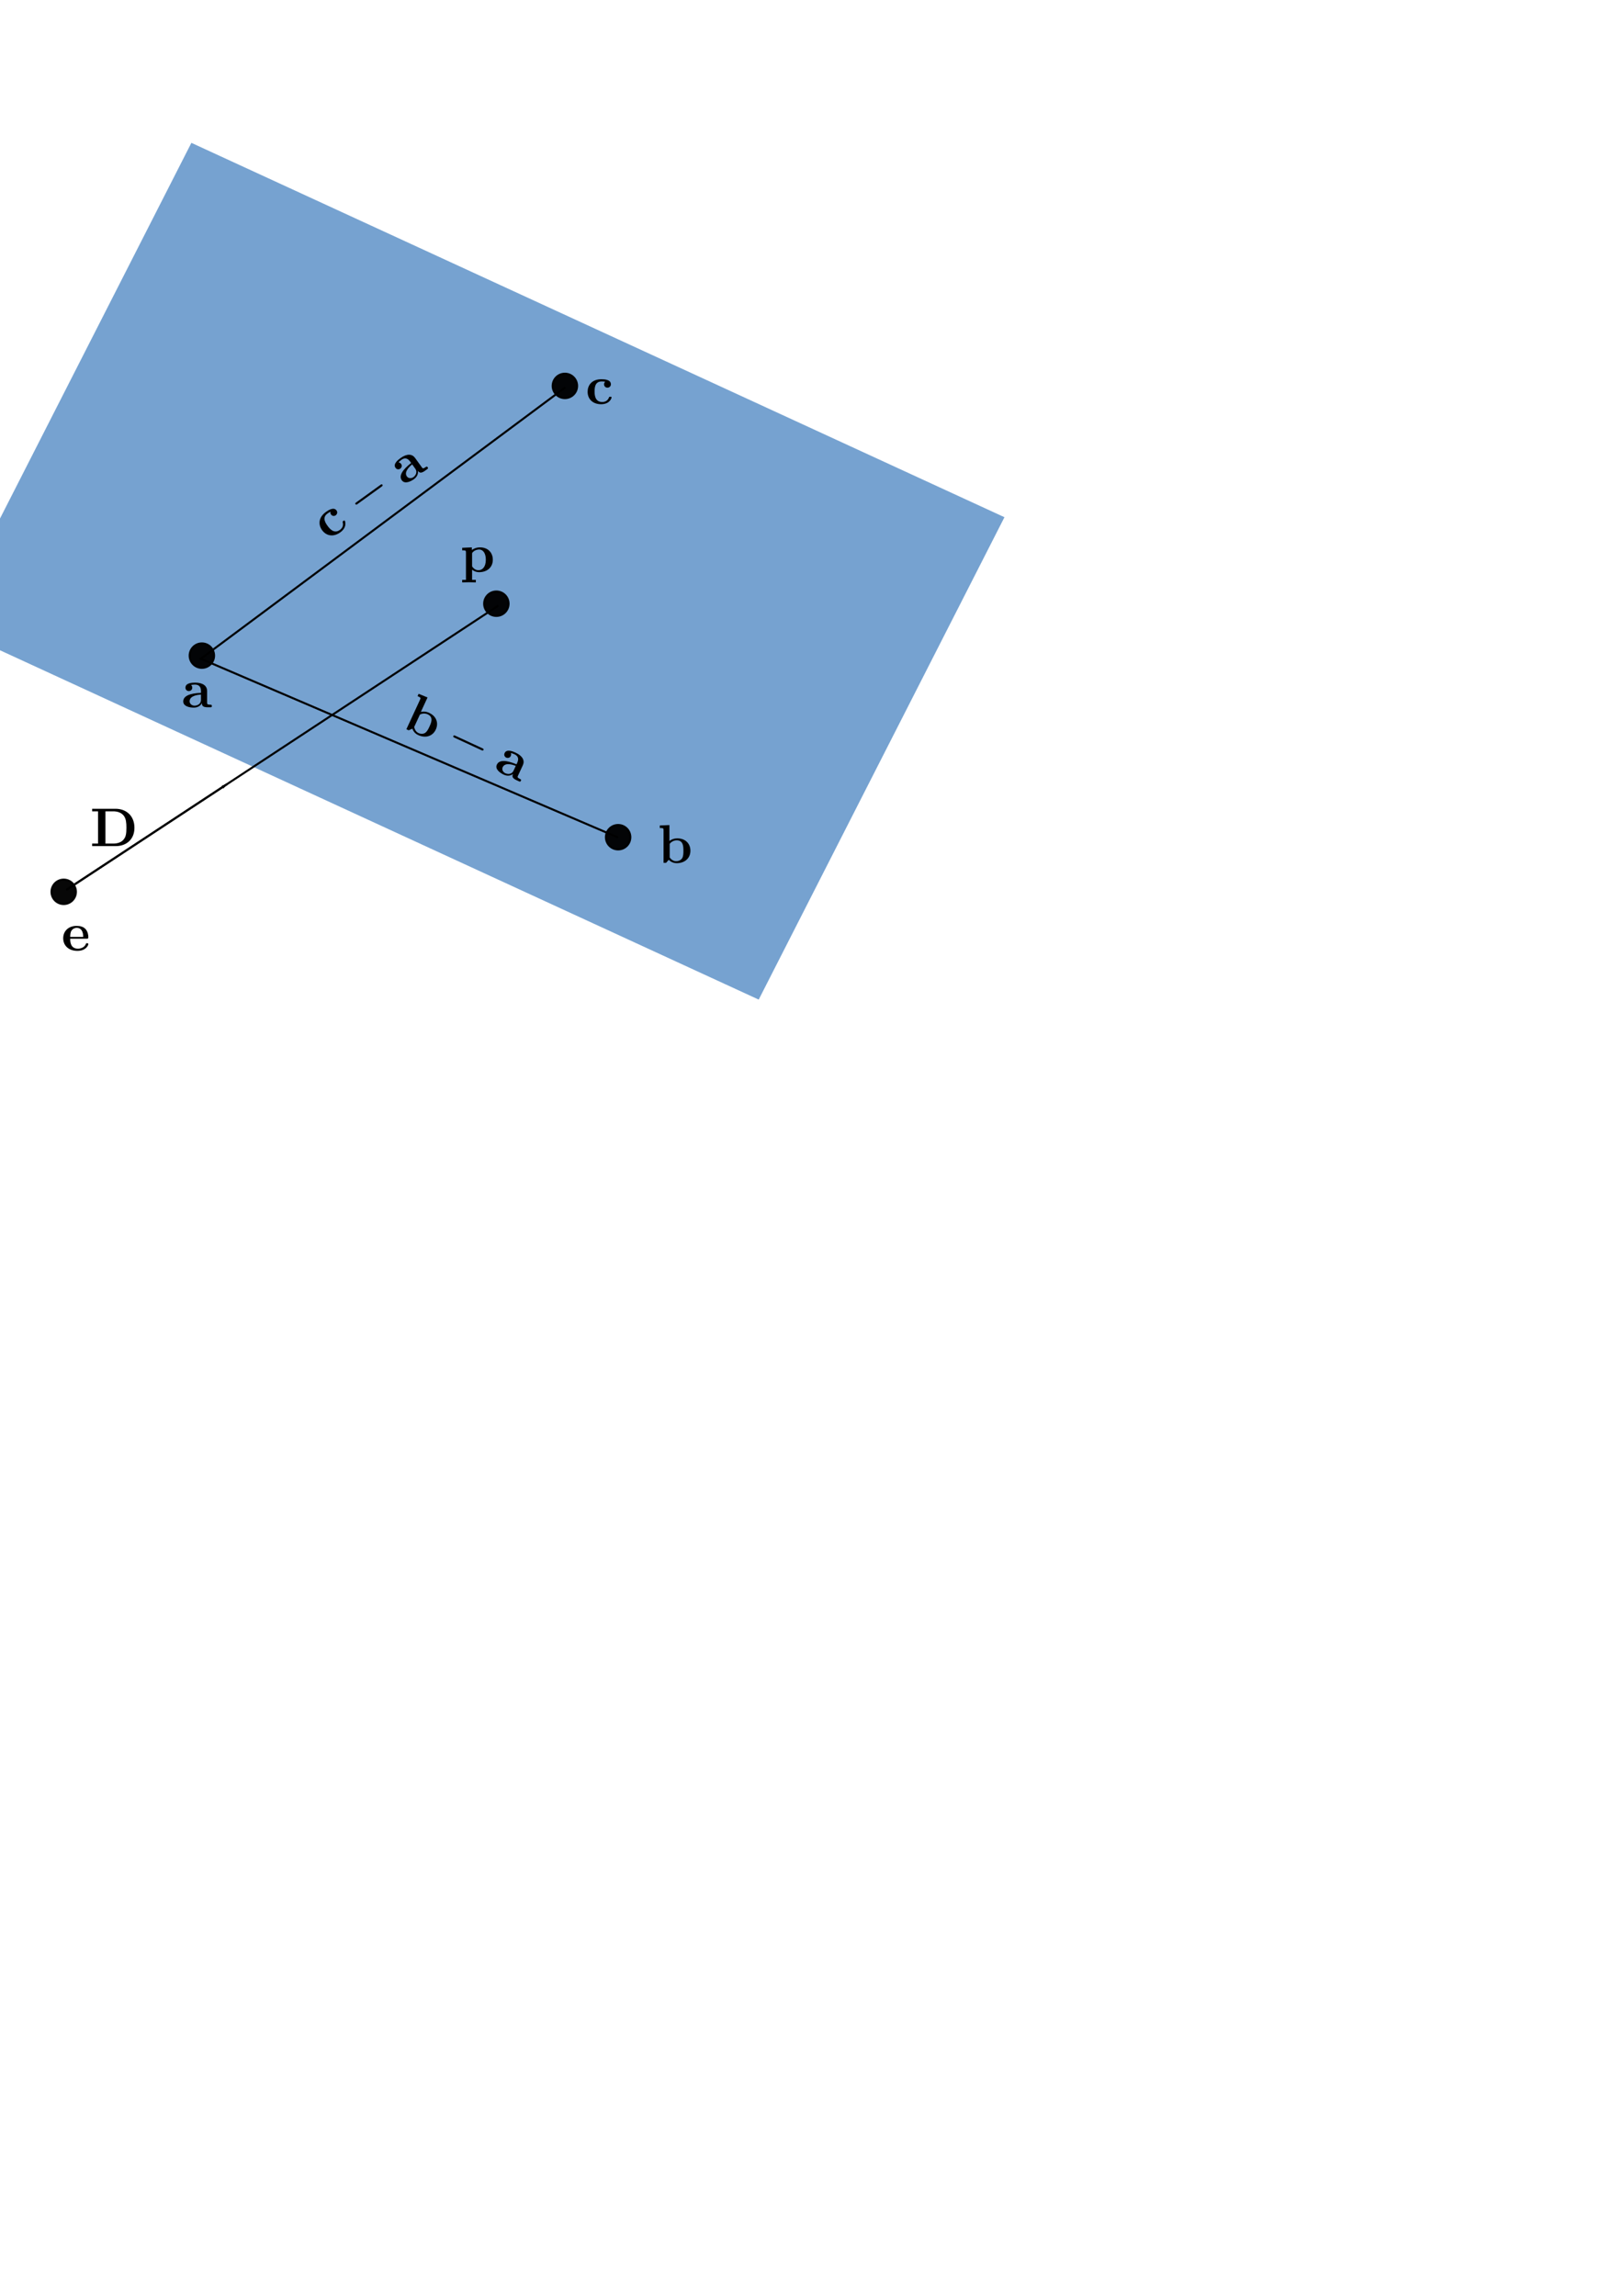 <?xml version="1.0" encoding="UTF-8" standalone="no"?>
<svg
   xmlns:ns1="http://www.iki.fi/pav/software/textext/"
   xmlns:dc="http://purl.org/dc/elements/1.1/"
   xmlns:cc="http://creativecommons.org/ns#"
   xmlns:rdf="http://www.w3.org/1999/02/22-rdf-syntax-ns#"
   xmlns:svg="http://www.w3.org/2000/svg"
   xmlns="http://www.w3.org/2000/svg"
   xmlns:sodipodi="http://sodipodi.sourceforge.net/DTD/sodipodi-0.dtd"
   xmlns:inkscape="http://www.inkscape.org/namespaces/inkscape"
   width="210mm"
   height="297mm"
   viewBox="0 0 210 297"
   version="1.1"
   id="svg8"
   sodipodi:docname="sjeciste_ravnina_pravac_02.svg"
   inkscape:version="1.0.2 (1.0.2+r75+1)">
  <defs
     id="defs2">
    <marker
       style="overflow:visible;"
       id="marker5926"
       refX="0.0"
       refY="0.0"
       orient="auto"
       inkscape:stockid="Arrow1Lend"
       inkscape:isstock="true">
      <path
         transform="scale(0.8) rotate(180) translate(12.5,0)"
         style="fill-rule:evenodd;stroke:#000000;stroke-width:1pt;stroke-opacity:1;fill:#000000;fill-opacity:1"
         d="M 0.0,0.0 L 5.0,-5.0 L -12.5,0.0 L 5.0,5.0 L 0.0,0.0 z "
         id="path5924" />
    </marker>
    <marker
       style="overflow:visible;"
       id="Arrow1Lend"
       refX="0.0"
       refY="0.0"
       orient="auto"
       inkscape:stockid="Arrow1Lend"
       inkscape:isstock="true"
       inkscape:collect="always">
      <path
         transform="scale(0.8) rotate(180) translate(12.5,0)"
         style="fill-rule:evenodd;stroke:#000000;stroke-width:1pt;stroke-opacity:1;fill:#000000;fill-opacity:1"
         d="M 0.0,0.0 L 5.0,-5.0 L -12.5,0.0 L 5.0,5.0 L 0.0,0.0 z "
         id="path903" />
    </marker>
    <marker
       style="overflow:visible"
       id="Arrow1Lend-5"
       refX="0"
       refY="0"
       orient="auto"
       inkscape:stockid="Arrow1Lend"
       inkscape:isstock="true">
      <path
         transform="matrix(-0.8,0,0,-0.8,-10,0)"
         style="fill:#000000;fill-opacity:1;fill-rule:evenodd;stroke:#000000;stroke-width:1pt;stroke-opacity:1"
         d="M 0,0 5,-5 -12.5,0 5,5 Z"
         id="path903-3" />
    </marker>
    <g
       id="id-871b9975-497a-4558-9936-4933ce21904a-3">
      <symbol
         overflow="visible"
         id="id-16eb5210-0aa4-4ca3-a93c-e478bbd97095-6">
        <path
           style="stroke:none;stroke-width:0"
           d=""
           id="id-6c6fa263-bb4f-4fec-b1ce-464e878a9b7c-0" />
      </symbol>
      <symbol
         overflow="visible"
         id="id-16aab7a3-bd32-4e68-8483-befe2e9b342a-6">
        <path
           style="stroke:none;stroke-width:0"
           d="m 2.375,-6.812 c 0,0 0,-0.109 -0.125,-0.109 -0.219,0 -0.953,0.078 -1.219,0.109 -0.078,0 -0.188,0.016 -0.188,0.188 0,0.125 0.094,0.125 0.25,0.125 0.469,0 0.484,0.062 0.484,0.172 0,0.062 -0.078,0.406 -0.125,0.609 l -0.828,3.25 c -0.109,0.5 -0.156,0.672 -0.156,1.016 0,0.938 0.531,1.562 1.266,1.562 1.172,0 2.406,-1.484 2.406,-2.922 0,-0.906 -0.531,-1.594 -1.328,-1.594 -0.453,0 -0.875,0.297 -1.172,0.594 z M 1.453,-3.047 C 1.5,-3.266 1.5,-3.281 1.594,-3.391 2.078,-4.031 2.531,-4.188 2.797,-4.188 c 0.359,0 0.625,0.297 0.625,0.938 0,0.594 -0.328,1.734 -0.516,2.109 -0.328,0.672 -0.781,1.031 -1.172,1.031 -0.344,0 -0.672,-0.266 -0.672,-1 0,-0.203 0,-0.391 0.156,-1.016 z m 0,0"
           id="id-1d76b31f-dedf-482b-a4bb-05b5fc21ba0b-2" />
      </symbol>
    </g>
    <g
       id="id-a0788588-693f-4d46-a71a-6736ab93524c-0">
      <symbol
         overflow="visible"
         id="id-90c59211-51c6-464c-bebd-a961c498750b-2">
        <path
           style="stroke:none"
           d=""
           id="id-372ed3e9-a2a7-4efe-abde-0e98e77046cd-3" />
      </symbol>
      <symbol
         overflow="visible"
         id="id-3b5401a9-f3e3-4a3a-b132-80aa3d7aad5f-7">
        <path
           style="stroke:none"
           d="M 3.719,-3.766 C 3.531,-4.141 3.25,-4.406 2.797,-4.406 c -1.156,0 -2.391,1.469 -2.391,2.922 0,0.938 0.547,1.594 1.312,1.594 0.203,0 0.703,-0.047 1.297,-0.75 0.078,0.422 0.438,0.75 0.906,0.75 0.359,0 0.578,-0.234 0.75,-0.547 0.156,-0.359 0.297,-0.969 0.297,-0.984 0,-0.109 -0.094,-0.109 -0.125,-0.109 -0.094,0 -0.109,0.047 -0.141,0.188 -0.172,0.641 -0.344,1.234 -0.75,1.234 -0.281,0 -0.297,-0.266 -0.297,-0.453 0,-0.219 0.016,-0.312 0.125,-0.75 C 3.891,-1.719 3.906,-1.828 4,-2.203 L 4.359,-3.594 c 0.062,-0.281 0.062,-0.297 0.062,-0.344 0,-0.172 -0.109,-0.266 -0.281,-0.266 -0.25,0 -0.391,0.219 -0.422,0.438 z M 3.078,-1.188 C 3.016,-1 3.016,-0.984 2.875,-0.812 2.438,-0.266 2.031,-0.109 1.75,-0.109 c -0.5,0 -0.641,-0.547 -0.641,-0.938 0,-0.5 0.312,-1.719 0.547,-2.188 0.312,-0.578 0.75,-0.953 1.156,-0.953 0.641,0 0.781,0.812 0.781,0.875 0,0.062 -0.016,0.125 -0.031,0.172 z m 0,0"
           id="id-e332495b-5591-46dc-a56b-66d786404fb8-5" />
      </symbol>
    </g>
    <g
       id="id-e1d25386-7c97-4c0d-ab8b-9bd7a95ec934-3">
      <symbol
         overflow="visible"
         id="id-258c26e5-193a-42a7-b0d0-181ba4385727-6">
        <path
           style="stroke:none"
           d=""
           id="id-e3e747aa-f725-4850-9188-c2ab6b606652-1" />
      </symbol>
      <symbol
         overflow="visible"
         id="id-a0cb8e5f-09b9-4f14-a070-577e230ccb6f-2">
        <path
           style="stroke:none"
           d="m 3.953,-3.781 c -0.172,0 -0.297,0 -0.438,0.125 -0.172,0.156 -0.188,0.328 -0.188,0.391 0,0.25 0.188,0.359 0.375,0.359 0.281,0 0.547,-0.25 0.547,-0.641 0,-0.484 -0.469,-0.859 -1.172,-0.859 -1.344,0 -2.672,1.422 -2.672,2.828 0,0.906 0.578,1.688 1.625,1.688 1.422,0 2.25,-1.062 2.25,-1.172 0,-0.062 -0.047,-0.141 -0.109,-0.141 -0.062,0 -0.078,0.031 -0.141,0.109 -0.781,0.984 -1.875,0.984 -1.984,0.984 -0.625,0 -0.906,-0.484 -0.906,-1.094 0,-0.406 0.203,-1.375 0.547,-1.984 0.312,-0.578 0.859,-1 1.406,-1 0.328,0 0.719,0.125 0.859,0.406 z m 0,0"
           id="id-69ef85e4-592f-424f-9bf4-d54d18c004ad-9" />
      </symbol>
    </g>
    <g
       id="id-e1d25386-7c97-4c0d-ab8b-9bd7a95ec934-4">
      <symbol
         overflow="visible"
         id="id-258c26e5-193a-42a7-b0d0-181ba4385727-5">
        <path
           style="stroke:none"
           d=""
           id="id-e3e747aa-f725-4850-9188-c2ab6b606652-0" />
      </symbol>
      <symbol
         overflow="visible"
         id="id-a0cb8e5f-09b9-4f14-a070-577e230ccb6f-3">
        <path
           style="stroke:none"
           d="m 3.953,-3.781 c -0.172,0 -0.297,0 -0.438,0.125 -0.172,0.156 -0.188,0.328 -0.188,0.391 0,0.25 0.188,0.359 0.375,0.359 0.281,0 0.547,-0.25 0.547,-0.641 0,-0.484 -0.469,-0.859 -1.172,-0.859 -1.344,0 -2.672,1.422 -2.672,2.828 0,0.906 0.578,1.688 1.625,1.688 1.422,0 2.25,-1.062 2.25,-1.172 0,-0.062 -0.047,-0.141 -0.109,-0.141 -0.062,0 -0.078,0.031 -0.141,0.109 -0.781,0.984 -1.875,0.984 -1.984,0.984 -0.625,0 -0.906,-0.484 -0.906,-1.094 0,-0.406 0.203,-1.375 0.547,-1.984 0.312,-0.578 0.859,-1 1.406,-1 0.328,0 0.719,0.125 0.859,0.406 z m 0,0"
           id="id-69ef85e4-592f-424f-9bf4-d54d18c004ad-6" />
      </symbol>
    </g>
    <g
       id="id-7fd57835-b620-4edb-85e8-0dd7826dd417-6">
      <symbol
         overflow="visible"
         id="id-4852bf28-92ca-479e-88cb-92b58370d192-1">
        <path
           style="stroke:none"
           d=""
           id="id-8de66ad9-aa4f-4ce5-99a8-714f946f5909-5" />
      </symbol>
      <symbol
         overflow="visible"
         id="id-d9101d21-d8f2-471b-ae3d-5815bbfda5d6-5">
        <path
           style="stroke:none"
           d="m 2.375,-6.812 c 0,0 0,-0.109 -0.125,-0.109 -0.219,0 -0.953,0.078 -1.219,0.109 -0.078,0 -0.188,0.016 -0.188,0.188 0,0.125 0.094,0.125 0.25,0.125 0.469,0 0.484,0.062 0.484,0.172 0,0.062 -0.078,0.406 -0.125,0.609 l -0.828,3.25 c -0.109,0.5 -0.156,0.672 -0.156,1.016 0,0.938 0.531,1.562 1.266,1.562 1.172,0 2.406,-1.484 2.406,-2.922 0,-0.906 -0.531,-1.594 -1.328,-1.594 -0.453,0 -0.875,0.297 -1.172,0.594 z M 1.453,-3.047 C 1.5,-3.266 1.5,-3.281 1.594,-3.391 2.078,-4.031 2.531,-4.188 2.797,-4.188 c 0.359,0 0.625,0.297 0.625,0.938 0,0.594 -0.328,1.734 -0.516,2.109 -0.328,0.672 -0.781,1.031 -1.172,1.031 -0.344,0 -0.672,-0.266 -0.672,-1 0,-0.203 0,-0.391 0.156,-1.016 z m 0,0"
           id="id-e42f9077-d98f-48a4-b204-a553ff0cd7c1-4" />
      </symbol>
      <symbol
         overflow="visible"
         id="id-b53311ae-f4f7-4eda-bb3c-11061616d7cd-7">
        <path
           style="stroke:none"
           d="M 3.719,-3.766 C 3.531,-4.141 3.25,-4.406 2.797,-4.406 c -1.156,0 -2.391,1.469 -2.391,2.922 0,0.938 0.547,1.594 1.312,1.594 0.203,0 0.703,-0.047 1.297,-0.75 0.078,0.422 0.438,0.75 0.906,0.75 0.359,0 0.578,-0.234 0.75,-0.547 0.156,-0.359 0.297,-0.969 0.297,-0.984 0,-0.109 -0.094,-0.109 -0.125,-0.109 -0.094,0 -0.109,0.047 -0.141,0.188 -0.172,0.641 -0.344,1.234 -0.75,1.234 -0.281,0 -0.297,-0.266 -0.297,-0.453 0,-0.219 0.016,-0.312 0.125,-0.75 C 3.891,-1.719 3.906,-1.828 4,-2.203 L 4.359,-3.594 c 0.062,-0.281 0.062,-0.297 0.062,-0.344 0,-0.172 -0.109,-0.266 -0.281,-0.266 -0.25,0 -0.391,0.219 -0.422,0.438 z M 3.078,-1.188 C 3.016,-1 3.016,-0.984 2.875,-0.812 2.438,-0.266 2.031,-0.109 1.75,-0.109 c -0.5,0 -0.641,-0.547 -0.641,-0.938 0,-0.5 0.312,-1.719 0.547,-2.188 0.312,-0.578 0.75,-0.953 1.156,-0.953 0.641,0 0.781,0.812 0.781,0.875 0,0.062 -0.016,0.125 -0.031,0.172 z m 0,0"
           id="id-61805c3b-dbd2-4b44-9f61-47d6a1ac0e22-6" />
      </symbol>
      <symbol
         overflow="visible"
         id="id-08941933-4cff-41d1-bcdf-f4f0817422aa-5">
        <path
           style="stroke:none"
           d=""
           id="id-b9b1a459-afbf-41d0-8f24-8b8f77a435a5-6" />
      </symbol>
      <symbol
         overflow="visible"
         id="id-e44e794f-e07e-4cfe-a29f-4d001b3fb73f-9">
        <path
           style="stroke:none"
           d="m 6.562,-2.297 c 0.172,0 0.359,0 0.359,-0.203 0,-0.188 -0.188,-0.188 -0.359,-0.188 H 1.172 c -0.172,0 -0.344,0 -0.344,0.188 0,0.203 0.172,0.203 0.344,0.203 z m 0,0"
           id="id-1a97c963-8f1e-4cda-8933-0fe3b348b0f3-3" />
      </symbol>
    </g>
    <g
       id="id-ac53c245-f625-4b76-b098-a9d27430bc3d-8">
      <symbol
         overflow="visible"
         id="id-4c879e3f-70ae-4ccb-9d65-f02c55077c62-6">
        <path
           style="stroke:none"
           d=""
           id="id-45b9c3d8-46e1-41ea-ac43-c0c5689fb77f-8" />
      </symbol>
      <symbol
         overflow="visible"
         id="id-3b1b06a5-f908-4267-af71-51e3e5457264-8">
        <path
           style="stroke:none"
           d="M 0.406,-2.531 C 0.797,-3.672 1.891,-3.688 2,-3.688 c 1.5,0 1.609,1.75 1.609,2.531 0,0.609 -0.047,0.781 -0.125,0.984 -0.219,0.719 -0.516,1.875 -0.516,2.141 0,0.109 0.047,0.172 0.125,0.172 0.141,0 0.219,-0.219 0.328,-0.594 C 3.656,0.703 3.75,0.141 3.781,-0.172 c 0.031,-0.125 0.047,-0.25 0.094,-0.391 0.312,-0.984 0.953,-2.469 1.344,-3.25 0.078,-0.125 0.188,-0.344 0.188,-0.391 0,-0.094 -0.094,-0.094 -0.109,-0.094 -0.031,0 -0.094,0 -0.125,0.062 C 4.656,-3.281 4.25,-2.281 3.859,-1.281 3.844,-1.578 3.844,-2.344 3.453,-3.312 3.203,-3.922 2.812,-4.406 2.125,-4.406 c -1.25,0 -1.953,1.516 -1.953,1.828 0,0.094 0.094,0.094 0.203,0.094 z m 0,0"
           id="id-7645bd51-d117-4569-b2df-b6f9ca765158-4" />
      </symbol>
      <symbol
         overflow="visible"
         id="id-6b751236-57b6-431e-b774-334ddff1a9c3-3">
        <path
           style="stroke:none"
           d=""
           id="id-2a9444d4-ef34-4e22-91c9-5fe66d3358fc-1" />
      </symbol>
      <symbol
         overflow="visible"
         id="id-aef6b44f-32ee-4004-b308-488f7955a7e7-4">
        <path
           style="stroke:none"
           d="m 6.844,-3.266 c 0.156,0 0.344,0 0.344,-0.188 C 7.188,-3.656 7,-3.656 6.859,-3.656 h -5.969 c -0.141,0 -0.328,0 -0.328,0.203 0,0.188 0.188,0.188 0.328,0.188 z m 0.016,1.938 c 0.141,0 0.328,0 0.328,-0.203 0,-0.188 -0.188,-0.188 -0.344,-0.188 H 0.891 c -0.141,0 -0.328,0 -0.328,0.188 0,0.203 0.188,0.203 0.328,0.203 z m 0,0"
           id="id-7cc73ef0-1c10-46fd-879a-96692d76b88f-9" />
      </symbol>
      <symbol
         overflow="visible"
         id="id-2cb6d1a9-94b6-486a-ac67-7c61c2727bec-2">
        <path
           style="stroke:none"
           d="m 4.578,-3.188 c 0,-0.797 -0.047,-1.594 -0.391,-2.328 -0.453,-0.969 -1.281,-1.125 -1.688,-1.125 -0.609,0 -1.328,0.266 -1.75,1.188 -0.312,0.688 -0.359,1.469 -0.359,2.266 0,0.75 0.031,1.641 0.453,2.406 0.422,0.797 1.156,1 1.641,1 0.531,0 1.297,-0.203 1.734,-1.156 0.312,-0.688 0.359,-1.469 0.359,-2.25 z M 2.484,0 C 2.094,0 1.5,-0.25 1.328,-1.203 1.219,-1.797 1.219,-2.719 1.219,-3.312 c 0,-0.641 0,-1.297 0.078,-1.828 0.188,-1.188 0.938,-1.281 1.188,-1.281 0.328,0 0.984,0.188 1.172,1.172 0.109,0.562 0.109,1.312 0.109,1.938 0,0.75 0,1.422 -0.109,2.062 C 3.5,-0.297 2.938,0 2.484,0 Z m 0,0"
           id="id-5691ab1d-8cbc-4424-b104-cb32a47f08aa-0" />
      </symbol>
    </g>
    <g
       id="id-b4d7ad17-6d0d-42a5-81f8-08f14c58c0a9-7">
      <symbol
         overflow="visible"
         id="id-16a3adad-feea-479a-ae1e-56668b39a72b-1">
        <path
           style="stroke:none"
           d=""
           id="id-1a855c6d-a2b6-4481-835b-33247ff770d3-7" />
      </symbol>
      <symbol
         overflow="visible"
         id="id-1a522045-9811-4c4a-9c13-aeb6fa7b661b-2">
        <path
           style="stroke:none"
           d="M 0.406,-2.531 C 0.797,-3.672 1.891,-3.688 2,-3.688 c 1.5,0 1.609,1.75 1.609,2.531 0,0.609 -0.047,0.781 -0.125,0.984 -0.219,0.719 -0.516,1.875 -0.516,2.141 0,0.109 0.047,0.172 0.125,0.172 0.141,0 0.219,-0.219 0.328,-0.594 C 3.656,0.703 3.75,0.141 3.781,-0.172 c 0.031,-0.125 0.047,-0.25 0.094,-0.391 0.312,-0.984 0.953,-2.469 1.344,-3.25 0.078,-0.125 0.188,-0.344 0.188,-0.391 0,-0.094 -0.094,-0.094 -0.109,-0.094 -0.031,0 -0.094,0 -0.125,0.062 C 4.656,-3.281 4.25,-2.281 3.859,-1.281 3.844,-1.578 3.844,-2.344 3.453,-3.312 3.203,-3.922 2.812,-4.406 2.125,-4.406 c -1.25,0 -1.953,1.516 -1.953,1.828 0,0.094 0.094,0.094 0.203,0.094 z m 0,0"
           id="id-72df4c20-e7ae-4606-8f62-09404d0f3608-7" />
      </symbol>
      <symbol
         overflow="visible"
         id="id-91643cf4-1acd-4c98-a717-e4c639f237af-2">
        <path
           style="stroke:none"
           d=""
           id="id-c7a613aa-2838-4fdf-b233-c74109421ac6-2" />
      </symbol>
      <symbol
         overflow="visible"
         id="id-8ef9bc4c-b959-4a7f-9d80-42499e005837-6">
        <path
           style="stroke:none"
           d="m 6.844,-3.266 c 0.156,0 0.344,0 0.344,-0.188 C 7.188,-3.656 7,-3.656 6.859,-3.656 h -5.969 c -0.141,0 -0.328,0 -0.328,0.203 0,0.188 0.188,0.188 0.328,0.188 z m 0.016,1.938 c 0.141,0 0.328,0 0.328,-0.203 0,-0.188 -0.188,-0.188 -0.344,-0.188 H 0.891 c -0.141,0 -0.328,0 -0.328,0.188 0,0.203 0.188,0.203 0.328,0.203 z m 0,0"
           id="id-a0a67eea-0423-4c9a-9038-398530874be6-1" />
      </symbol>
      <symbol
         overflow="visible"
         id="id-c7536db8-3a46-4f15-9afd-a9e75afae740-0">
        <path
           style="stroke:none"
           d="m 2.938,-6.375 c 0,-0.25 0,-0.266 -0.234,-0.266 C 2.078,-6 1.203,-6 0.891,-6 v 0.312 c 0.203,0 0.781,0 1.297,-0.266 v 5.172 c 0,0.359 -0.031,0.469 -0.922,0.469 h -0.312 V 0 c 0.344,-0.031 1.203,-0.031 1.609,-0.031 0.391,0 1.266,0 1.609,0.031 v -0.312 h -0.312 c -0.906,0 -0.922,-0.109 -0.922,-0.469 z m 0,0"
           id="id-42d394e9-37ba-48e6-96cf-706aac5b1091-6" />
      </symbol>
    </g>
    <g
       id="id-81999161-0114-4016-b873-f33eea60e320-5">
      <symbol
         overflow="visible"
         id="id-9805e044-95ff-4718-8a30-c9875e632367-9">
        <path
           style="stroke:none"
           d=""
           id="id-4d0a48cf-7521-4fc9-a943-49f8370653e0-7" />
      </symbol>
      <symbol
         overflow="visible"
         id="id-b0f7a639-a799-48ef-9b8e-1a80cb3f014d-7">
        <path
           style="stroke:none"
           d="M 0.406,-2.531 C 0.797,-3.672 1.891,-3.688 2,-3.688 c 1.5,0 1.609,1.75 1.609,2.531 0,0.609 -0.047,0.781 -0.125,0.984 -0.219,0.719 -0.516,1.875 -0.516,2.141 0,0.109 0.047,0.172 0.125,0.172 0.141,0 0.219,-0.219 0.328,-0.594 C 3.656,0.703 3.75,0.141 3.781,-0.172 c 0.031,-0.125 0.047,-0.25 0.094,-0.391 0.312,-0.984 0.953,-2.469 1.344,-3.25 0.078,-0.125 0.188,-0.344 0.188,-0.391 0,-0.094 -0.094,-0.094 -0.109,-0.094 -0.031,0 -0.094,0 -0.125,0.062 C 4.656,-3.281 4.25,-2.281 3.859,-1.281 3.844,-1.578 3.844,-2.344 3.453,-3.312 3.203,-3.922 2.812,-4.406 2.125,-4.406 c -1.25,0 -1.953,1.516 -1.953,1.828 0,0.094 0.094,0.094 0.203,0.094 z m 0,0"
           id="id-9c764e2a-c3f3-4fdf-933e-f7f9299d7a3b-6" />
      </symbol>
      <symbol
         overflow="visible"
         id="id-20c6ce06-f6bb-48d3-99ae-067b60dbd535-7">
        <path
           style="stroke:none"
           d=""
           id="id-5327542e-280c-4294-819c-26f664675cbf-3" />
      </symbol>
      <symbol
         overflow="visible"
         id="id-129f8811-8d95-4a6d-b885-a20a2bdad395-6">
        <path
           style="stroke:none"
           d="m 6.844,-3.266 c 0.156,0 0.344,0 0.344,-0.188 C 7.188,-3.656 7,-3.656 6.859,-3.656 h -5.969 c -0.141,0 -0.328,0 -0.328,0.203 0,0.188 0.188,0.188 0.328,0.188 z m 0.016,1.938 c 0.141,0 0.328,0 0.328,-0.203 0,-0.188 -0.188,-0.188 -0.344,-0.188 H 0.891 c -0.141,0 -0.328,0 -0.328,0.188 0,0.203 0.188,0.203 0.328,0.203 z m 0,0"
           id="id-6660c495-b246-4be7-ac29-6016d94a3250-5" />
      </symbol>
      <symbol
         overflow="visible"
         id="id-b371e555-1872-4fda-85c1-d0e50d774d94-6">
        <path
           style="stroke:none"
           d="m 1.266,-0.766 1.062,-1.031 c 1.547,-1.375 2.141,-1.906 2.141,-2.906 0,-1.141 -0.891,-1.938 -2.109,-1.938 -1.125,0 -1.859,0.922 -1.859,1.812 0,0.547 0.5,0.547 0.531,0.547 0.172,0 0.516,-0.109 0.516,-0.531 0,-0.25 -0.188,-0.516 -0.531,-0.516 -0.078,0 -0.094,0 -0.125,0.016 0.219,-0.656 0.766,-1.016 1.344,-1.016 0.906,0 1.328,0.812 1.328,1.625 C 3.562,-3.906 3.078,-3.125 2.516,-2.5 l -1.906,2.125 C 0.5,-0.266 0.5,-0.234 0.5,0 H 4.203 L 4.469,-1.734 H 4.234 C 4.172,-1.438 4.109,-1 4,-0.844 3.938,-0.766 3.281,-0.766 3.062,-0.766 Z m 0,0"
           id="id-3be036b4-8deb-4a27-8b93-02634fbb4739-3" />
      </symbol>
    </g>
    <g
       id="id-5887caab-a770-4f20-8e56-33c2b66eb10b-0">
      <symbol
         overflow="visible"
         id="id-b8dac4e1-1366-4ee3-a150-29d9d9f415f6-9">
        <path
           style="stroke:none"
           d=""
           id="id-7db2b7c2-84e1-4d32-8710-0f94f41e6b85-6" />
      </symbol>
      <symbol
         overflow="visible"
         id="id-863a2060-a80b-4801-ae53-e4a4e4fcab71-3">
        <path
           style="stroke:none"
           d="m 5.734,-5.672 c 0,-0.75 -0.547,-1.359 -1.359,-1.359 -0.578,0 -0.859,0.156 -1.203,0.406 C 2.625,-6.219 2.078,-5.25 1.891,-4.5 L 0.297,1.828 C 0.297,1.875 0.344,1.938 0.422,1.938 0.5,1.938 0.531,1.906 0.531,1.891 L 1.234,-0.875 c 0.188,0.609 0.625,0.969 1.359,0.969 C 3.312,0.094 4.062,-0.25 4.516,-0.688 5,-1.141 5.312,-1.781 5.312,-2.516 c 0,-0.719 -0.375,-1.25 -0.734,-1.484 0.578,-0.344 1.156,-0.953 1.156,-1.672 z M 3.938,-4.016 c -0.125,0.047 -0.234,0.062 -0.484,0.062 -0.141,0 -0.328,0.016 -0.438,-0.031 0.031,-0.109 0.391,-0.078 0.5,-0.078 0.203,0 0.297,0 0.422,0.047 z M 5.172,-5.906 c 0,0.703 -0.375,1.422 -0.891,1.734 C 4,-4.281 3.812,-4.297 3.516,-4.297 c -0.219,0 -0.781,-0.016 -0.781,0.312 0,0.281 0.516,0.25 0.688,0.25 0.375,0 0.531,0 0.828,-0.125 0.375,0.359 0.422,0.672 0.438,1.125 0.016,0.578 -0.219,1.328 -0.5,1.719 C 3.797,-0.484 3.125,-0.125 2.562,-0.125 c -0.766,0 -1.141,-0.578 -1.141,-1.281 0,-0.094 0,-0.25 0.047,-0.438 L 2.109,-4.359 C 2.328,-5.219 3.047,-6.812 4.25,-6.812 c 0.578,0 0.922,0.312 0.922,0.906 z m 0,0"
           id="id-ddeaef28-ef30-4cd6-aaaf-4047843db014-8" />
      </symbol>
      <symbol
         overflow="visible"
         id="id-e3dbfcab-e50f-4bf9-9f55-b6ee6d5a59f3-5">
        <path
           style="stroke:none"
           d=""
           id="id-deb93f8b-3c75-4b0d-a28f-3980bf87c7f1-6" />
      </symbol>
      <symbol
         overflow="visible"
         id="id-4a09898a-17f3-4722-870a-43b081c9c0e8-1">
        <path
           style="stroke:none"
           d="m 6.844,-3.266 c 0.156,0 0.344,0 0.344,-0.188 C 7.188,-3.656 7,-3.656 6.859,-3.656 h -5.969 c -0.141,0 -0.328,0 -0.328,0.203 0,0.188 0.188,0.188 0.328,0.188 z m 0.016,1.938 c 0.141,0 0.328,0 0.328,-0.203 0,-0.188 -0.188,-0.188 -0.344,-0.188 H 0.891 c -0.141,0 -0.328,0 -0.328,0.188 0,0.203 0.188,0.203 0.328,0.203 z m 0,0"
           id="id-6afc9aea-198c-49e3-a0c1-6d19c49bc697-1" />
      </symbol>
      <symbol
         overflow="visible"
         id="id-389ec3af-f69d-4521-a2d8-945fbcfef9fd-5">
        <path
           style="stroke:none"
           d="m 1.266,-0.766 1.062,-1.031 c 1.547,-1.375 2.141,-1.906 2.141,-2.906 0,-1.141 -0.891,-1.938 -2.109,-1.938 -1.125,0 -1.859,0.922 -1.859,1.812 0,0.547 0.5,0.547 0.531,0.547 0.172,0 0.516,-0.109 0.516,-0.531 0,-0.25 -0.188,-0.516 -0.531,-0.516 -0.078,0 -0.094,0 -0.125,0.016 0.219,-0.656 0.766,-1.016 1.344,-1.016 0.906,0 1.328,0.812 1.328,1.625 C 3.562,-3.906 3.078,-3.125 2.516,-2.5 l -1.906,2.125 C 0.5,-0.266 0.5,-0.234 0.5,0 H 4.203 L 4.469,-1.734 H 4.234 C 4.172,-1.438 4.109,-1 4,-0.844 3.938,-0.766 3.281,-0.766 3.062,-0.766 Z m 0,0"
           id="id-ec39ade6-4a30-4d54-bc93-cda20dec09a4-9" />
      </symbol>
      <symbol
         overflow="visible"
         id="id-cd59fe7f-0e7b-49d4-8eed-6c0d825741a0-8">
        <path
           style="stroke:none"
           d=""
           id="id-ccc4db63-6495-4f61-88fd-b6c94810e91a-4" />
      </symbol>
      <symbol
         overflow="visible"
         id="id-66a22d1a-c81b-4472-8b58-6aec15a06a3f-8">
        <path
           style="stroke:none"
           d="m 6.562,-2.297 c 0.172,0 0.359,0 0.359,-0.203 0,-0.188 -0.188,-0.188 -0.359,-0.188 H 1.172 c -0.172,0 -0.344,0 -0.344,0.188 0,0.203 0.172,0.203 0.344,0.203 z m 0,0"
           id="id-c1138796-6154-451f-8f78-995ca8872379-1" />
      </symbol>
    </g>
    <g
       id="id-5887caab-a770-4f20-8e56-33c2b66eb10b-2">
      <symbol
         overflow="visible"
         id="id-b8dac4e1-1366-4ee3-a150-29d9d9f415f6-1">
        <path
           style="stroke:none"
           d=""
           id="id-7db2b7c2-84e1-4d32-8710-0f94f41e6b85-7" />
      </symbol>
      <symbol
         overflow="visible"
         id="id-863a2060-a80b-4801-ae53-e4a4e4fcab71-8">
        <path
           style="stroke:none"
           d="m 5.734,-5.672 c 0,-0.75 -0.547,-1.359 -1.359,-1.359 -0.578,0 -0.859,0.156 -1.203,0.406 C 2.625,-6.219 2.078,-5.25 1.891,-4.5 L 0.297,1.828 C 0.297,1.875 0.344,1.938 0.422,1.938 0.5,1.938 0.531,1.906 0.531,1.891 L 1.234,-0.875 c 0.188,0.609 0.625,0.969 1.359,0.969 C 3.312,0.094 4.062,-0.25 4.516,-0.688 5,-1.141 5.312,-1.781 5.312,-2.516 c 0,-0.719 -0.375,-1.25 -0.734,-1.484 0.578,-0.344 1.156,-0.953 1.156,-1.672 z M 3.938,-4.016 c -0.125,0.047 -0.234,0.062 -0.484,0.062 -0.141,0 -0.328,0.016 -0.438,-0.031 0.031,-0.109 0.391,-0.078 0.5,-0.078 0.203,0 0.297,0 0.422,0.047 z M 5.172,-5.906 c 0,0.703 -0.375,1.422 -0.891,1.734 C 4,-4.281 3.812,-4.297 3.516,-4.297 c -0.219,0 -0.781,-0.016 -0.781,0.312 0,0.281 0.516,0.25 0.688,0.25 0.375,0 0.531,0 0.828,-0.125 0.375,0.359 0.422,0.672 0.438,1.125 0.016,0.578 -0.219,1.328 -0.5,1.719 C 3.797,-0.484 3.125,-0.125 2.562,-0.125 c -0.766,0 -1.141,-0.578 -1.141,-1.281 0,-0.094 0,-0.25 0.047,-0.438 L 2.109,-4.359 C 2.328,-5.219 3.047,-6.812 4.25,-6.812 c 0.578,0 0.922,0.312 0.922,0.906 z m 0,0"
           id="id-ddeaef28-ef30-4cd6-aaaf-4047843db014-5" />
      </symbol>
      <symbol
         overflow="visible"
         id="id-e3dbfcab-e50f-4bf9-9f55-b6ee6d5a59f3-7">
        <path
           style="stroke:none"
           d=""
           id="id-deb93f8b-3c75-4b0d-a28f-3980bf87c7f1-4" />
      </symbol>
      <symbol
         overflow="visible"
         id="id-4a09898a-17f3-4722-870a-43b081c9c0e8-18">
        <path
           style="stroke:none"
           d="m 6.844,-3.266 c 0.156,0 0.344,0 0.344,-0.188 C 7.188,-3.656 7,-3.656 6.859,-3.656 h -5.969 c -0.141,0 -0.328,0 -0.328,0.203 0,0.188 0.188,0.188 0.328,0.188 z m 0.016,1.938 c 0.141,0 0.328,0 0.328,-0.203 0,-0.188 -0.188,-0.188 -0.344,-0.188 H 0.891 c -0.141,0 -0.328,0 -0.328,0.188 0,0.203 0.188,0.203 0.328,0.203 z m 0,0"
           id="id-6afc9aea-198c-49e3-a0c1-6d19c49bc697-5" />
      </symbol>
      <symbol
         overflow="visible"
         id="id-389ec3af-f69d-4521-a2d8-945fbcfef9fd-9">
        <path
           style="stroke:none"
           d="m 1.266,-0.766 1.062,-1.031 c 1.547,-1.375 2.141,-1.906 2.141,-2.906 0,-1.141 -0.891,-1.938 -2.109,-1.938 -1.125,0 -1.859,0.922 -1.859,1.812 0,0.547 0.5,0.547 0.531,0.547 0.172,0 0.516,-0.109 0.516,-0.531 0,-0.25 -0.188,-0.516 -0.531,-0.516 -0.078,0 -0.094,0 -0.125,0.016 0.219,-0.656 0.766,-1.016 1.344,-1.016 0.906,0 1.328,0.812 1.328,1.625 C 3.562,-3.906 3.078,-3.125 2.516,-2.5 l -1.906,2.125 C 0.5,-0.266 0.5,-0.234 0.5,0 H 4.203 L 4.469,-1.734 H 4.234 C 4.172,-1.438 4.109,-1 4,-0.844 3.938,-0.766 3.281,-0.766 3.062,-0.766 Z m 0,0"
           id="id-ec39ade6-4a30-4d54-bc93-cda20dec09a4-7" />
      </symbol>
      <symbol
         overflow="visible"
         id="id-cd59fe7f-0e7b-49d4-8eed-6c0d825741a0-5">
        <path
           style="stroke:none"
           d=""
           id="id-ccc4db63-6495-4f61-88fd-b6c94810e91a-3" />
      </symbol>
      <symbol
         overflow="visible"
         id="id-66a22d1a-c81b-4472-8b58-6aec15a06a3f-88">
        <path
           style="stroke:none"
           d="m 6.562,-2.297 c 0.172,0 0.359,0 0.359,-0.203 0,-0.188 -0.188,-0.188 -0.359,-0.188 H 1.172 c -0.172,0 -0.344,0 -0.344,0.188 0,0.203 0.172,0.203 0.344,0.203 z m 0,0"
           id="id-c1138796-6154-451f-8f78-995ca8872379-3" />
      </symbol>
    </g>
    <g
       id="id-5887caab-a770-4f20-8e56-33c2b66eb10b-7">
      <symbol
         overflow="visible"
         id="id-b8dac4e1-1366-4ee3-a150-29d9d9f415f6-7">
        <path
           style="stroke:none"
           d=""
           id="id-7db2b7c2-84e1-4d32-8710-0f94f41e6b85-64" />
      </symbol>
      <symbol
         overflow="visible"
         id="id-863a2060-a80b-4801-ae53-e4a4e4fcab71-30">
        <path
           style="stroke:none"
           d="m 5.734,-5.672 c 0,-0.75 -0.547,-1.359 -1.359,-1.359 -0.578,0 -0.859,0.156 -1.203,0.406 C 2.625,-6.219 2.078,-5.25 1.891,-4.5 L 0.297,1.828 C 0.297,1.875 0.344,1.938 0.422,1.938 0.5,1.938 0.531,1.906 0.531,1.891 L 1.234,-0.875 c 0.188,0.609 0.625,0.969 1.359,0.969 C 3.312,0.094 4.062,-0.25 4.516,-0.688 5,-1.141 5.312,-1.781 5.312,-2.516 c 0,-0.719 -0.375,-1.25 -0.734,-1.484 0.578,-0.344 1.156,-0.953 1.156,-1.672 z M 3.938,-4.016 c -0.125,0.047 -0.234,0.062 -0.484,0.062 -0.141,0 -0.328,0.016 -0.438,-0.031 0.031,-0.109 0.391,-0.078 0.5,-0.078 0.203,0 0.297,0 0.422,0.047 z M 5.172,-5.906 c 0,0.703 -0.375,1.422 -0.891,1.734 C 4,-4.281 3.812,-4.297 3.516,-4.297 c -0.219,0 -0.781,-0.016 -0.781,0.312 0,0.281 0.516,0.25 0.688,0.25 0.375,0 0.531,0 0.828,-0.125 0.375,0.359 0.422,0.672 0.438,1.125 0.016,0.578 -0.219,1.328 -0.5,1.719 C 3.797,-0.484 3.125,-0.125 2.562,-0.125 c -0.766,0 -1.141,-0.578 -1.141,-1.281 0,-0.094 0,-0.25 0.047,-0.438 L 2.109,-4.359 C 2.328,-5.219 3.047,-6.812 4.25,-6.812 c 0.578,0 0.922,0.312 0.922,0.906 z m 0,0"
           id="id-ddeaef28-ef30-4cd6-aaaf-4047843db014-3" />
      </symbol>
      <symbol
         overflow="visible"
         id="id-e3dbfcab-e50f-4bf9-9f55-b6ee6d5a59f3-0">
        <path
           style="stroke:none"
           d=""
           id="id-deb93f8b-3c75-4b0d-a28f-3980bf87c7f1-9" />
      </symbol>
      <symbol
         overflow="visible"
         id="id-4a09898a-17f3-4722-870a-43b081c9c0e8-2">
        <path
           style="stroke:none"
           d="m 6.844,-3.266 c 0.156,0 0.344,0 0.344,-0.188 C 7.188,-3.656 7,-3.656 6.859,-3.656 h -5.969 c -0.141,0 -0.328,0 -0.328,0.203 0,0.188 0.188,0.188 0.328,0.188 z m 0.016,1.938 c 0.141,0 0.328,0 0.328,-0.203 0,-0.188 -0.188,-0.188 -0.344,-0.188 H 0.891 c -0.141,0 -0.328,0 -0.328,0.188 0,0.203 0.188,0.203 0.328,0.203 z m 0,0"
           id="id-6afc9aea-198c-49e3-a0c1-6d19c49bc697-54" />
      </symbol>
      <symbol
         overflow="visible"
         id="id-389ec3af-f69d-4521-a2d8-945fbcfef9fd-0">
        <path
           style="stroke:none"
           d="m 1.266,-0.766 1.062,-1.031 c 1.547,-1.375 2.141,-1.906 2.141,-2.906 0,-1.141 -0.891,-1.938 -2.109,-1.938 -1.125,0 -1.859,0.922 -1.859,1.812 0,0.547 0.5,0.547 0.531,0.547 0.172,0 0.516,-0.109 0.516,-0.531 0,-0.25 -0.188,-0.516 -0.531,-0.516 -0.078,0 -0.094,0 -0.125,0.016 0.219,-0.656 0.766,-1.016 1.344,-1.016 0.906,0 1.328,0.812 1.328,1.625 C 3.562,-3.906 3.078,-3.125 2.516,-2.5 l -1.906,2.125 C 0.5,-0.266 0.5,-0.234 0.5,0 H 4.203 L 4.469,-1.734 H 4.234 C 4.172,-1.438 4.109,-1 4,-0.844 3.938,-0.766 3.281,-0.766 3.062,-0.766 Z m 0,0"
           id="id-ec39ade6-4a30-4d54-bc93-cda20dec09a4-5" />
      </symbol>
      <symbol
         overflow="visible"
         id="id-cd59fe7f-0e7b-49d4-8eed-6c0d825741a0-9">
        <path
           style="stroke:none"
           d=""
           id="id-ccc4db63-6495-4f61-88fd-b6c94810e91a-46" />
      </symbol>
      <symbol
         overflow="visible"
         id="id-66a22d1a-c81b-4472-8b58-6aec15a06a3f-9">
        <path
           style="stroke:none"
           d="m 6.562,-2.297 c 0.172,0 0.359,0 0.359,-0.203 0,-0.188 -0.188,-0.188 -0.359,-0.188 H 1.172 c -0.172,0 -0.344,0 -0.344,0.188 0,0.203 0.172,0.203 0.344,0.203 z m 0,0"
           id="id-c1138796-6154-451f-8f78-995ca8872379-2" />
      </symbol>
    </g>
    <g
       id="id-5887caab-a770-4f20-8e56-33c2b66eb10b-1">
      <symbol
         overflow="visible"
         id="id-b8dac4e1-1366-4ee3-a150-29d9d9f415f6-0">
        <path
           style="stroke:none"
           d=""
           id="id-7db2b7c2-84e1-4d32-8710-0f94f41e6b85-5" />
      </symbol>
      <symbol
         overflow="visible"
         id="id-863a2060-a80b-4801-ae53-e4a4e4fcab71-1">
        <path
           style="stroke:none"
           d="m 5.734,-5.672 c 0,-0.75 -0.547,-1.359 -1.359,-1.359 -0.578,0 -0.859,0.156 -1.203,0.406 C 2.625,-6.219 2.078,-5.25 1.891,-4.5 L 0.297,1.828 C 0.297,1.875 0.344,1.938 0.422,1.938 0.5,1.938 0.531,1.906 0.531,1.891 L 1.234,-0.875 c 0.188,0.609 0.625,0.969 1.359,0.969 C 3.312,0.094 4.062,-0.25 4.516,-0.688 5,-1.141 5.312,-1.781 5.312,-2.516 c 0,-0.719 -0.375,-1.25 -0.734,-1.484 0.578,-0.344 1.156,-0.953 1.156,-1.672 z M 3.938,-4.016 c -0.125,0.047 -0.234,0.062 -0.484,0.062 -0.141,0 -0.328,0.016 -0.438,-0.031 0.031,-0.109 0.391,-0.078 0.5,-0.078 0.203,0 0.297,0 0.422,0.047 z M 5.172,-5.906 c 0,0.703 -0.375,1.422 -0.891,1.734 C 4,-4.281 3.812,-4.297 3.516,-4.297 c -0.219,0 -0.781,-0.016 -0.781,0.312 0,0.281 0.516,0.25 0.688,0.25 0.375,0 0.531,0 0.828,-0.125 0.375,0.359 0.422,0.672 0.438,1.125 0.016,0.578 -0.219,1.328 -0.5,1.719 C 3.797,-0.484 3.125,-0.125 2.562,-0.125 c -0.766,0 -1.141,-0.578 -1.141,-1.281 0,-0.094 0,-0.25 0.047,-0.438 L 2.109,-4.359 C 2.328,-5.219 3.047,-6.812 4.25,-6.812 c 0.578,0 0.922,0.312 0.922,0.906 z m 0,0"
           id="id-ddeaef28-ef30-4cd6-aaaf-4047843db014-1" />
      </symbol>
      <symbol
         overflow="visible"
         id="id-e3dbfcab-e50f-4bf9-9f55-b6ee6d5a59f3-08">
        <path
           style="stroke:none"
           d=""
           id="id-deb93f8b-3c75-4b0d-a28f-3980bf87c7f1-5" />
      </symbol>
      <symbol
         overflow="visible"
         id="id-4a09898a-17f3-4722-870a-43b081c9c0e8-0">
        <path
           style="stroke:none"
           d="m 6.844,-3.266 c 0.156,0 0.344,0 0.344,-0.188 C 7.188,-3.656 7,-3.656 6.859,-3.656 h -5.969 c -0.141,0 -0.328,0 -0.328,0.203 0,0.188 0.188,0.188 0.328,0.188 z m 0.016,1.938 c 0.141,0 0.328,0 0.328,-0.203 0,-0.188 -0.188,-0.188 -0.344,-0.188 H 0.891 c -0.141,0 -0.328,0 -0.328,0.188 0,0.203 0.188,0.203 0.328,0.203 z m 0,0"
           id="id-6afc9aea-198c-49e3-a0c1-6d19c49bc697-6" />
      </symbol>
      <symbol
         overflow="visible"
         id="id-389ec3af-f69d-4521-a2d8-945fbcfef9fd-4">
        <path
           style="stroke:none"
           d="m 1.266,-0.766 1.062,-1.031 c 1.547,-1.375 2.141,-1.906 2.141,-2.906 0,-1.141 -0.891,-1.938 -2.109,-1.938 -1.125,0 -1.859,0.922 -1.859,1.812 0,0.547 0.5,0.547 0.531,0.547 0.172,0 0.516,-0.109 0.516,-0.531 0,-0.25 -0.188,-0.516 -0.531,-0.516 -0.078,0 -0.094,0 -0.125,0.016 0.219,-0.656 0.766,-1.016 1.344,-1.016 0.906,0 1.328,0.812 1.328,1.625 C 3.562,-3.906 3.078,-3.125 2.516,-2.5 l -1.906,2.125 C 0.5,-0.266 0.5,-0.234 0.5,0 H 4.203 L 4.469,-1.734 H 4.234 C 4.172,-1.438 4.109,-1 4,-0.844 3.938,-0.766 3.281,-0.766 3.062,-0.766 Z m 0,0"
           id="id-ec39ade6-4a30-4d54-bc93-cda20dec09a4-6" />
      </symbol>
      <symbol
         overflow="visible"
         id="id-cd59fe7f-0e7b-49d4-8eed-6c0d825741a0-2">
        <path
           style="stroke:none"
           d=""
           id="id-ccc4db63-6495-4f61-88fd-b6c94810e91a-5" />
      </symbol>
      <symbol
         overflow="visible"
         id="id-66a22d1a-c81b-4472-8b58-6aec15a06a3f-86">
        <path
           style="stroke:none"
           d="m 6.562,-2.297 c 0.172,0 0.359,0 0.359,-0.203 0,-0.188 -0.188,-0.188 -0.359,-0.188 H 1.172 c -0.172,0 -0.344,0 -0.344,0.188 0,0.203 0.172,0.203 0.344,0.203 z m 0,0"
           id="id-c1138796-6154-451f-8f78-995ca8872379-28" />
      </symbol>
    </g>
    <g
       id="id-6e433718-ba87-4b82-99a5-dcbb38ef535e-5">
      <symbol
         overflow="visible"
         id="id-1f194bf7-38e2-4185-8549-8f008ed7fd7f-6">
        <path
           style="stroke:none"
           d=""
           id="id-7f205677-588c-46ae-8d47-7ede1742359a-2" />
      </symbol>
      <symbol
         overflow="visible"
         id="id-da2ce43f-2344-4318-bd65-871fad733713-9">
        <path
           style="stroke:none"
           d="M 0.453,1.219 C 0.375,1.562 0.344,1.625 -0.094,1.625 c -0.109,0 -0.219,0 -0.219,0.188 0,0.078 0.047,0.125 0.125,0.125 0.266,0 0.562,-0.031 0.828,-0.031 0.344,0 0.672,0.031 1,0.031 0.047,0 0.172,0 0.172,-0.203 C 1.812,1.625 1.719,1.625 1.578,1.625 c -0.5,0 -0.5,-0.062 -0.5,-0.156 0,-0.125 0.422,-1.75 0.484,-2 0.125,0.297 0.406,0.641 0.922,0.641 1.156,0 2.406,-1.453 2.406,-2.922 0,-0.938 -0.578,-1.594 -1.328,-1.594 -0.5,0 -0.984,0.359 -1.312,0.75 -0.094,-0.547 -0.531,-0.75 -0.891,-0.75 -0.469,0 -0.656,0.391 -0.734,0.562 C 0.438,-3.5 0.312,-2.906 0.312,-2.875 c 0,0.109 0.094,0.109 0.109,0.109 0.109,0 0.109,-0.016 0.172,-0.234 0.172,-0.703 0.375,-1.188 0.734,-1.188 0.172,0 0.312,0.078 0.312,0.453 0,0.234 -0.031,0.344 -0.078,0.516 z m 1.75,-4.328 C 2.266,-3.375 2.547,-3.656 2.719,-3.812 c 0.359,-0.297 0.641,-0.375 0.812,-0.375 0.391,0 0.641,0.344 0.641,0.938 0,0.594 -0.328,1.734 -0.516,2.109 -0.344,0.703 -0.812,1.031 -1.188,1.031 C 1.812,-0.109 1.688,-0.938 1.688,-1 c 0,-0.016 0,-0.031 0.031,-0.156 z m 0,0"
           id="id-2e23f804-9400-40d2-8fcc-6be9acd184ab-1" />
      </symbol>
    </g>
    <g
       id="id-6e433718-ba87-4b82-99a5-dcbb38ef535e-0">
      <symbol
         overflow="visible"
         id="id-1f194bf7-38e2-4185-8549-8f008ed7fd7f-62">
        <path
           style="stroke:none"
           d=""
           id="id-7f205677-588c-46ae-8d47-7ede1742359a-6" />
      </symbol>
      <symbol
         overflow="visible"
         id="id-da2ce43f-2344-4318-bd65-871fad733713-1">
        <path
           style="stroke:none"
           d="M 0.453,1.219 C 0.375,1.562 0.344,1.625 -0.094,1.625 c -0.109,0 -0.219,0 -0.219,0.188 0,0.078 0.047,0.125 0.125,0.125 0.266,0 0.562,-0.031 0.828,-0.031 0.344,0 0.672,0.031 1,0.031 0.047,0 0.172,0 0.172,-0.203 C 1.812,1.625 1.719,1.625 1.578,1.625 c -0.5,0 -0.5,-0.062 -0.5,-0.156 0,-0.125 0.422,-1.75 0.484,-2 0.125,0.297 0.406,0.641 0.922,0.641 1.156,0 2.406,-1.453 2.406,-2.922 0,-0.938 -0.578,-1.594 -1.328,-1.594 -0.5,0 -0.984,0.359 -1.312,0.75 -0.094,-0.547 -0.531,-0.75 -0.891,-0.75 -0.469,0 -0.656,0.391 -0.734,0.562 C 0.438,-3.5 0.312,-2.906 0.312,-2.875 c 0,0.109 0.094,0.109 0.109,0.109 0.109,0 0.109,-0.016 0.172,-0.234 0.172,-0.703 0.375,-1.188 0.734,-1.188 0.172,0 0.312,0.078 0.312,0.453 0,0.234 -0.031,0.344 -0.078,0.516 z m 1.75,-4.328 C 2.266,-3.375 2.547,-3.656 2.719,-3.812 c 0.359,-0.297 0.641,-0.375 0.812,-0.375 0.391,0 0.641,0.344 0.641,0.938 0,0.594 -0.328,1.734 -0.516,2.109 -0.344,0.703 -0.812,1.031 -1.188,1.031 C 1.812,-0.109 1.688,-0.938 1.688,-1 c 0,-0.016 0,-0.031 0.031,-0.156 z m 0,0"
           id="id-2e23f804-9400-40d2-8fcc-6be9acd184ab-8" />
      </symbol>
    </g>
    <g
       id="id-6e433718-ba87-4b82-99a5-dcbb38ef535e-7">
      <symbol
         overflow="visible"
         id="id-1f194bf7-38e2-4185-8549-8f008ed7fd7f-5">
        <path
           style="stroke:none"
           d=""
           id="id-7f205677-588c-46ae-8d47-7ede1742359a-9" />
      </symbol>
      <symbol
         overflow="visible"
         id="id-da2ce43f-2344-4318-bd65-871fad733713-2">
        <path
           style="stroke:none"
           d="M 0.453,1.219 C 0.375,1.562 0.344,1.625 -0.094,1.625 c -0.109,0 -0.219,0 -0.219,0.188 0,0.078 0.047,0.125 0.125,0.125 0.266,0 0.562,-0.031 0.828,-0.031 0.344,0 0.672,0.031 1,0.031 0.047,0 0.172,0 0.172,-0.203 C 1.812,1.625 1.719,1.625 1.578,1.625 c -0.5,0 -0.5,-0.062 -0.5,-0.156 0,-0.125 0.422,-1.75 0.484,-2 0.125,0.297 0.406,0.641 0.922,0.641 1.156,0 2.406,-1.453 2.406,-2.922 0,-0.938 -0.578,-1.594 -1.328,-1.594 -0.5,0 -0.984,0.359 -1.312,0.75 -0.094,-0.547 -0.531,-0.75 -0.891,-0.75 -0.469,0 -0.656,0.391 -0.734,0.562 C 0.438,-3.5 0.312,-2.906 0.312,-2.875 c 0,0.109 0.094,0.109 0.109,0.109 0.109,0 0.109,-0.016 0.172,-0.234 0.172,-0.703 0.375,-1.188 0.734,-1.188 0.172,0 0.312,0.078 0.312,0.453 0,0.234 -0.031,0.344 -0.078,0.516 z m 1.75,-4.328 C 2.266,-3.375 2.547,-3.656 2.719,-3.812 c 0.359,-0.297 0.641,-0.375 0.812,-0.375 0.391,0 0.641,0.344 0.641,0.938 0,0.594 -0.328,1.734 -0.516,2.109 -0.344,0.703 -0.812,1.031 -1.188,1.031 C 1.812,-0.109 1.688,-0.938 1.688,-1 c 0,-0.016 0,-0.031 0.031,-0.156 z m 0,0"
           id="id-2e23f804-9400-40d2-8fcc-6be9acd184ab-2" />
      </symbol>
    </g>
    <g
       id="id-871b9975-497a-4558-9936-4933ce21904a-31">
      <symbol
         overflow="visible"
         id="id-16eb5210-0aa4-4ca3-a93c-e478bbd97095-9">
        <path
           style="stroke:none;stroke-width:0"
           d=""
           id="id-6c6fa263-bb4f-4fec-b1ce-464e878a9b7c-4" />
      </symbol>
      <symbol
         overflow="visible"
         id="id-16aab7a3-bd32-4e68-8483-befe2e9b342a-7">
        <path
           style="stroke:none;stroke-width:0"
           d="m 2.375,-6.812 c 0,0 0,-0.109 -0.125,-0.109 -0.219,0 -0.953,0.078 -1.219,0.109 -0.078,0 -0.188,0.016 -0.188,0.188 0,0.125 0.094,0.125 0.25,0.125 0.469,0 0.484,0.062 0.484,0.172 0,0.062 -0.078,0.406 -0.125,0.609 l -0.828,3.25 c -0.109,0.5 -0.156,0.672 -0.156,1.016 0,0.938 0.531,1.562 1.266,1.562 1.172,0 2.406,-1.484 2.406,-2.922 0,-0.906 -0.531,-1.594 -1.328,-1.594 -0.453,0 -0.875,0.297 -1.172,0.594 z M 1.453,-3.047 C 1.5,-3.266 1.5,-3.281 1.594,-3.391 2.078,-4.031 2.531,-4.188 2.797,-4.188 c 0.359,0 0.625,0.297 0.625,0.938 0,0.594 -0.328,1.734 -0.516,2.109 -0.328,0.672 -0.781,1.031 -1.172,1.031 -0.344,0 -0.672,-0.266 -0.672,-1 0,-0.203 0,-0.391 0.156,-1.016 z m 0,0"
           id="id-1d76b31f-dedf-482b-a4bb-05b5fc21ba0b-8" />
      </symbol>
    </g>
    <g
       id="id-2ebde059-6258-4a9d-b273-7e3c0c36750d-6">
      <symbol
         overflow="visible"
         id="id-1a70583c-b704-4eb2-a4c8-e0bb5aa43d0f-3">
        <path
           style="stroke:none"
           d=""
           id="id-009ea67f-4f89-4b71-b0d4-3cd4cffc7c63-2" />
      </symbol>
      <symbol
         overflow="visible"
         id="id-3c90d42d-32c6-4031-b6c8-8b7f0750d70f-0">
        <path
           style="stroke:none"
           d="m 4.609,-2.172 c 0.219,0 0.312,0 0.312,-0.266 0,-0.312 -0.062,-1.047 -0.562,-1.547 C 4,-4.344 3.469,-4.516 2.781,-4.516 c -1.594,0 -2.469,1.031 -2.469,2.266 0,1.344 1,2.312 2.609,2.312 1.578,0 2,-1.062 2,-1.234 0,-0.172 -0.188,-0.172 -0.234,-0.172 -0.172,0 -0.188,0.047 -0.25,0.203 -0.203,0.484 -0.781,0.797 -1.422,0.797 -1.406,0 -1.422,-1.328 -1.422,-1.828 z M 1.594,-2.5 C 1.609,-2.891 1.625,-3.312 1.828,-3.641 2.094,-4.031 2.5,-4.156 2.781,-4.156 c 1.172,0 1.188,1.312 1.203,1.656 z m 0,0"
           id="id-e05ddc9c-c6d4-4d65-946a-6b3ce9788122-6" />
      </symbol>
    </g>
    <g
       id="id-6b0ec170-635c-4750-b6e5-d2ea51bfb609-5">
      <symbol
         overflow="visible"
         id="id-ab4af0c2-6c91-4691-8f6f-ecee6fd00e1c-6">
        <path
           style="stroke:none"
           d=""
           id="id-eccbb4e1-0b7d-4892-99c8-c2d9f2536c75-9" />
      </symbol>
      <symbol
         overflow="visible"
         id="id-ef45d4a6-9fce-4436-94c9-37661bd199b5-3">
        <path
           style="stroke:none"
           d="m 3.734,-0.766 c 0,0.312 0,0.766 1.031,0.766 H 5.25 C 5.438,0 5.562,0 5.562,-0.234 5.562,-0.469 5.438,-0.469 5.297,-0.469 4.688,-0.484 4.688,-0.609 4.688,-0.844 v -2.141 c 0,-0.891 -0.703,-1.531 -2.188,-1.531 -0.562,0 -1.781,0.047 -1.781,0.922 0,0.438 0.344,0.625 0.609,0.625 0.312,0 0.641,-0.219 0.641,-0.625 0,-0.297 -0.188,-0.469 -0.219,-0.5 0.281,-0.047 0.594,-0.062 0.719,-0.062 0.734,0 1.094,0.422 1.094,1.172 v 0.344 c -0.719,0.031 -3.25,0.125 -3.25,1.562 0,0.953 1.25,1.141 1.938,1.141 0.797,0 1.266,-0.406 1.484,-0.828 z M 3.562,-2.328 v 0.938 c 0,0.969 -0.922,1.094 -1.172,1.094 -0.5,0 -0.906,-0.344 -0.906,-0.797 0,-1.062 1.578,-1.203 2.078,-1.234 z m 0,0"
           id="id-fd4ad3e0-a100-48ba-8789-7100d05da30c-7" />
      </symbol>
    </g>
    <g
       id="id-c5976ae0-2a25-4780-a3fa-ec215befc777-4">
      <symbol
         overflow="visible"
         id="id-2de10f3a-5c3d-4160-ac91-452ae1fe574b-4">
        <path
           style="stroke:none"
           d=""
           id="id-7ebd89d5-67c2-4054-ac1b-eb104c5c4332-3" />
      </symbol>
      <symbol
         overflow="visible"
         id="id-259d8ea3-4be8-466a-ad24-566842337062-0">
        <path
           style="stroke:none"
           d="m 3.594,-4.062 c -0.188,0.172 -0.203,0.375 -0.203,0.469 0,0.438 0.344,0.625 0.609,0.625 0.312,0 0.641,-0.219 0.641,-0.625 0,-0.859 -1.156,-0.922 -1.734,-0.922 -1.797,0 -2.531,1.141 -2.531,2.297 0,1.328 0.938,2.281 2.469,2.281 1.625,0 1.922,-1.156 1.922,-1.234 C 4.766,-1.312 4.625,-1.312 4.531,-1.312 c -0.188,0 -0.188,0.031 -0.25,0.156 -0.25,0.625 -0.734,0.812 -1.234,0.812 -1.391,0 -1.391,-1.453 -1.391,-1.922 0,-0.562 0,-1.844 1.281,-1.844 0.359,0 0.516,0.016 0.656,0.047 z m 0,0"
           id="id-252e4fea-9f61-439a-8379-9105388bc532-7" />
      </symbol>
    </g>
    <g
       id="id-0e0f0396-683a-4e4b-9eca-86290c553783-7">
      <symbol
         overflow="visible"
         id="id-549e41bf-0876-4fb6-b0a4-ec9b296d3b0a-5">
        <path
           style="stroke:none"
           d=""
           id="id-be0a4032-ea12-4850-be99-47044f4881c5-3" />
      </symbol>
      <symbol
         overflow="visible"
         id="id-b90c0a9b-71f3-43d8-ab89-f2db045f5644-5">
        <path
           style="stroke:none"
           d="M 2.141,-4 V -6.922 L 0.375,-6.844 V -6.375 c 0.609,0 0.688,0 0.688,0.391 V 0 h 0.469 l 0.484,-0.562 c 0.078,0.078 0.562,0.625 1.453,0.625 1.484,0 2.516,-0.906 2.516,-2.281 0,-1.328 -0.938,-2.266 -2.391,-2.266 C 2.875,-4.484 2.375,-4.203 2.141,-4 Z M 2.188,-0.984 v -2.5 C 2.469,-3.844 2.938,-4.125 3.484,-4.125 c 1.219,0 1.219,1.203 1.219,1.906 0,0.469 0,1.016 -0.25,1.406 -0.297,0.406 -0.75,0.516 -1.078,0.516 -0.688,0 -1.078,-0.547 -1.188,-0.688 z m 0,0"
           id="id-826324ff-4d16-40f4-b232-0e5efbfd0d89-6" />
      </symbol>
    </g>
    <g
       id="id-bf6f7e90-ceb3-45fa-8854-b99bd9d72fd8-9">
      <symbol
         overflow="visible"
         id="id-632c83f0-021e-497a-a763-c13a8de012fc-3">
        <path
           style="stroke:none"
           d=""
           id="id-308426d0-8c56-4c24-b63e-16684781317c-6" />
      </symbol>
      <symbol
         overflow="visible"
         id="id-1abc08aa-ccfa-4a09-b996-282955aad9e0-0">
        <path
           style="stroke:none"
           d="M 2.141,-4 V -6.922 L 0.375,-6.844 V -6.375 c 0.609,0 0.688,0 0.688,0.391 V 0 h 0.469 l 0.484,-0.562 c 0.078,0.078 0.562,0.625 1.453,0.625 1.484,0 2.516,-0.906 2.516,-2.281 0,-1.328 -0.938,-2.266 -2.391,-2.266 C 2.875,-4.484 2.375,-4.203 2.141,-4 Z M 2.188,-0.984 v -2.5 C 2.469,-3.844 2.938,-4.125 3.484,-4.125 c 1.219,0 1.219,1.203 1.219,1.906 0,0.469 0,1.016 -0.25,1.406 -0.297,0.406 -0.75,0.516 -1.078,0.516 -0.688,0 -1.078,-0.547 -1.188,-0.688 z m 0,0"
           id="id-eddbe823-bda8-46d4-a814-c75747843e19-6" />
      </symbol>
      <symbol
         overflow="visible"
         id="id-f261c609-a685-49c5-88be-6c3fee36da35-2">
        <path
           style="stroke:none"
           d="m 3.734,-0.766 c 0,0.312 0,0.766 1.031,0.766 H 5.25 C 5.438,0 5.562,0 5.562,-0.234 5.562,-0.469 5.438,-0.469 5.297,-0.469 4.688,-0.484 4.688,-0.609 4.688,-0.844 v -2.141 c 0,-0.891 -0.703,-1.531 -2.188,-1.531 -0.562,0 -1.781,0.047 -1.781,0.922 0,0.438 0.344,0.625 0.609,0.625 0.312,0 0.641,-0.219 0.641,-0.625 0,-0.297 -0.188,-0.469 -0.219,-0.5 0.281,-0.047 0.594,-0.062 0.719,-0.062 0.734,0 1.094,0.422 1.094,1.172 v 0.344 c -0.719,0.031 -3.25,0.125 -3.25,1.562 0,0.953 1.25,1.141 1.938,1.141 0.797,0 1.266,-0.406 1.484,-0.828 z M 3.562,-2.328 v 0.938 c 0,0.969 -0.922,1.094 -1.172,1.094 -0.5,0 -0.906,-0.344 -0.906,-0.797 0,-1.062 1.578,-1.203 2.078,-1.234 z m 0,0"
           id="id-515e018e-8c00-4d8e-b8a3-d83caf400db7-6" />
      </symbol>
      <symbol
         overflow="visible"
         id="id-2ce407ca-9ba5-45f3-a4b9-6ec2403bed93-1">
        <path
           style="stroke:none"
           d=""
           id="id-d5a6939c-70a2-4ab1-884b-43098f7e576f-8" />
      </symbol>
      <symbol
         overflow="visible"
         id="id-8fa366c9-8932-44f5-a940-123fb2986fc7-7">
        <path
           style="stroke:none"
           d="m 6.562,-2.297 c 0.172,0 0.359,0 0.359,-0.203 0,-0.188 -0.188,-0.188 -0.359,-0.188 H 1.172 c -0.172,0 -0.344,0 -0.344,0.188 0,0.203 0.172,0.203 0.344,0.203 z m 0,0"
           id="id-3cdced8f-9d22-4d11-8cc8-b3fd8b5b5b03-9" />
      </symbol>
    </g>
  </defs>
  <sodipodi:namedview
     id="base"
     pagecolor="#ffffff"
     bordercolor="#666666"
     borderopacity="1.0"
     inkscape:pageopacity="0.0"
     inkscape:pageshadow="2"
     inkscape:zoom="1.4"
     inkscape:cx="354.06482"
     inkscape:cy="292.41815"
     inkscape:document-units="mm"
     inkscape:current-layer="layer1"
     inkscape:document-rotation="0"
     showgrid="false"
     inkscape:window-width="2560"
     inkscape:window-height="1367"
     inkscape:window-x="0"
     inkscape:window-y="0"
     inkscape:window-maximized="1" />
  <g
     inkscape:label="Layer 1"
     inkscape:groupmode="layer"
     id="layer1">
    <rect
       style="opacity:0.972;fill:#729fcf;fill-opacity:1;stroke:none;stroke-width:0.233;stroke-miterlimit:4;stroke-dasharray:none"
       id="rect6303"
       width="115.863"
       height="70.039"
       x="30.49"
       y="6.436"
       transform="matrix(0.908,0.418,-0.454,0.891,0,0)"
       inkscape:export-xdpi="480"
       inkscape:export-ydpi="480" />
    <circle
       style="opacity:0.972;fill:#000000;fill-opacity:1;stroke:#000000;stroke-width:0.265"
       id="path1308"
       cx="64.224"
       cy="78.099"
       r="1.578"
       inkscape:export-xdpi="480"
       inkscape:export-ydpi="480" />
    <circle
       style="opacity:0.972;fill:#000000;fill-opacity:1;stroke:#000000;stroke-width:0.265"
       id="path1308-3"
       cx="26.121"
       cy="84.816"
       r="1.578"
       inkscape:export-xdpi="480"
       inkscape:export-ydpi="480" />
    <circle
       style="opacity:0.972;fill:#000000;fill-opacity:1;stroke:#000000;stroke-width:0.265"
       id="path1308-6"
       cx="73.091"
       cy="49.923"
       r="1.578"
       inkscape:export-xdpi="480"
       inkscape:export-ydpi="480" />
    <circle
       style="opacity:0.972;fill:#000000;fill-opacity:1;stroke:#000000;stroke-width:0.265"
       id="path1308-7"
       cx="79.98"
       cy="108.307"
       r="1.578"
       inkscape:export-xdpi="480"
       inkscape:export-ydpi="480" />
    <circle
       style="opacity:0.972;fill:#000000;fill-opacity:1;stroke:#000000;stroke-width:0.265"
       id="path1308-61"
       cx="8.243"
       cy="115.372"
       inkscape:export-xdpi="480"
       inkscape:export-ydpi="480"
       r="1.578" />
    <path
       style="fill:none;stroke:#000000;stroke-width:0.265px;stroke-linecap:butt;stroke-linejoin:miter;stroke-opacity:1"
       d="M 8.583,115.119 64.488,78.341"
       id="path3922"
       sodipodi:nodetypes="cc"
       inkscape:export-xdpi="480"
       inkscape:export-ydpi="480" />
    <g
       transform="matrix(0.706,0,0,0.706,8.178,119.779)"
       ns1:version="1.3.0"
       ns1:texconverter="pdflatex"
       ns1:pdfconverter="inkscape"
       ns1:text="$\\mathbf{e}$"
       ns1:preamble="/home/flood/.config/inkscape/extensions/textext/default_packages.tex"
       ns1:scale="2.0"
       ns1:alignment="middle center"
       ns1:inkscapeversion="1.0.2"
       ns1:jacobian_sqrt="0.705556"
       id="g1480-2"
       inkscape:export-xdpi="480"
       inkscape:export-ydpi="480">
      <defs
         id="id-63a3d78a-258b-4be9-a85c-2741d52422c9">
        <g
           id="id-2ebde059-6258-4a9d-b273-7e3c0c36750d">
          <symbol
             overflow="visible"
             id="id-1a70583c-b704-4eb2-a4c8-e0bb5aa43d0f">
            <path
               style="stroke:none"
               d=""
               id="id-009ea67f-4f89-4b71-b0d4-3cd4cffc7c63" />
          </symbol>
          <symbol
             overflow="visible"
             id="id-3c90d42d-32c6-4031-b6c8-8b7f0750d70f">
            <path
               style="stroke:none"
               d="m 4.609,-2.172 c 0.219,0 0.312,0 0.312,-0.266 0,-0.312 -0.062,-1.047 -0.562,-1.547 C 4,-4.344 3.469,-4.516 2.781,-4.516 c -1.594,0 -2.469,1.031 -2.469,2.266 0,1.344 1,2.312 2.609,2.312 1.578,0 2,-1.062 2,-1.234 0,-0.172 -0.188,-0.172 -0.234,-0.172 -0.172,0 -0.188,0.047 -0.25,0.203 -0.203,0.484 -0.781,0.797 -1.422,0.797 -1.406,0 -1.422,-1.328 -1.422,-1.828 z M 1.594,-2.5 C 1.609,-2.891 1.625,-3.312 1.828,-3.641 2.094,-4.031 2.5,-4.156 2.781,-4.156 c 1.172,0 1.188,1.312 1.203,1.656 z m 0,0"
               id="id-e05ddc9c-c6d4-4d65-946a-6b3ce9788122" />
          </symbol>
        </g>
      </defs>
      <g
         id="id-7fc06078-ac25-4031-9a02-a7f2434f5cc3"
         transform="translate(-149.025,-130.249)">
        <g
           style="fill:#000000;fill-opacity:1"
           id="id-fc01d507-c59a-447e-8b48-5c0d2fc2a0e1">
          <g
             transform="translate(148.712,134.765)"
             id="g4203">
            <path
               style="stroke:none"
               d="m 4.609,-2.172 c 0.219,0 0.312,0 0.312,-0.266 0,-0.312 -0.062,-1.047 -0.562,-1.547 C 4,-4.344 3.469,-4.516 2.781,-4.516 c -1.594,0 -2.469,1.031 -2.469,2.266 0,1.344 1,2.312 2.609,2.312 1.578,0 2,-1.062 2,-1.234 0,-0.172 -0.188,-0.172 -0.234,-0.172 -0.172,0 -0.188,0.047 -0.25,0.203 -0.203,0.484 -0.781,0.797 -1.422,0.797 -1.406,0 -1.422,-1.328 -1.422,-1.828 z M 1.594,-2.5 C 1.609,-2.891 1.625,-3.312 1.828,-3.641 2.094,-4.031 2.5,-4.156 2.781,-4.156 c 1.172,0 1.188,1.312 1.203,1.656 z m 0,0"
               id="id-f0b6c298-bd1c-4cc1-a695-5a14a1354375" />
          </g>
        </g>
      </g>
    </g>
    <path
       style="fill:none;stroke:#000000;stroke-width:0.265;stroke-linecap:butt;stroke-linejoin:miter;stroke-miterlimit:4;stroke-dasharray:none;stroke-opacity:1;marker-end:url(#Arrow1Lend)"
       d="M 8.583,115.119 29.352,101.457"
       id="path3922-6"
       sodipodi:nodetypes="cc"
       inkscape:export-xdpi="480"
       inkscape:export-ydpi="480" />
    <g
       transform="matrix(0.706,0,0,0.706,11.923,104.628)"
       ns1:version="1.3.0"
       ns1:texconverter="pdflatex"
       ns1:pdfconverter="inkscape"
       ns1:text="$\\mathbf{D}$"
       ns1:preamble="/home/flood/.config/inkscape/extensions/textext/default_packages.tex"
       ns1:scale="2.0"
       ns1:alignment="middle center"
       ns1:inkscapeversion="1.0.2"
       ns1:jacobian_sqrt="0.705556"
       id="g1480-2-1"
       inkscape:export-xdpi="480"
       inkscape:export-ydpi="480">
      <defs
         id="id-26e6f4b7-15b8-4768-8260-e343d7eea488">
        <g
           id="id-8f6fc404-3da6-4af5-b413-6c72ec4e76fc">
          <symbol
             overflow="visible"
             id="id-ca723033-a4e3-4214-b03e-2ae21de88b88">
            <path
               style="stroke:none"
               d=""
               id="id-5b04807f-78db-4d44-8879-81a6c1a42c53" />
          </symbol>
          <symbol
             overflow="visible"
             id="id-3805a705-c844-4e48-b9e5-d4cedd6fcb1f">
            <path
               style="stroke:none"
               d="m 1.469,-6.375 v 5.906 H 0.391 V 0 H 4.688 c 1.969,0 3.453,-1.219 3.453,-3.359 0,-2.188 -1.484,-3.484 -3.469,-3.484 H 0.391 V -6.375 Z m 1.359,5.906 V -6.375 H 4.281 c 0.656,0 1.484,0.188 1.969,0.891 0.344,0.516 0.422,1.188 0.422,2.109 0,1.094 -0.109,1.625 -0.438,2.062 -0.469,0.688 -1.344,0.844 -1.953,0.844 z m 0,0"
               id="id-ec07c3ff-9135-4df7-a06e-0b54770dd409" />
          </symbol>
        </g>
      </defs>
      <g
         id="id-83ee30ef-c81a-49c7-97b1-587beb56e0c2"
         transform="translate(-149.103,-127.921)">
        <g
           style="fill:#000000;fill-opacity:1"
           id="id-62776b66-a2f4-45e4-8b1d-082fffed3b48">
          <g
             transform="translate(148.712,134.765)"
             id="g4561">
            <path
               style="stroke:none"
               d="m 1.469,-6.375 v 5.906 H 0.391 V 0 H 4.688 c 1.969,0 3.453,-1.219 3.453,-3.359 0,-2.188 -1.484,-3.484 -3.469,-3.484 H 0.391 V -6.375 Z m 1.359,5.906 V -6.375 H 4.281 c 0.656,0 1.484,0.188 1.969,0.891 0.344,0.516 0.422,1.188 0.422,2.109 0,1.094 -0.109,1.625 -0.438,2.062 -0.469,0.688 -1.344,0.844 -1.953,0.844 z m 0,0"
               id="id-57e8ec38-53a6-4e2b-a998-077a0cf32c45" />
          </g>
        </g>
      </g>
    </g>
    <g
       transform="matrix(0.706,0,0,0.706,23.709,88.31)"
       ns1:version="1.3.0"
       ns1:texconverter="pdflatex"
       ns1:pdfconverter="inkscape"
       ns1:text="$\\mathbf{a}$"
       ns1:preamble="/home/flood/.config/inkscape/extensions/textext/default_packages.tex"
       ns1:scale="2.0"
       ns1:alignment="middle center"
       ns1:inkscapeversion="1.0.2"
       ns1:jacobian_sqrt="0.705556"
       id="g1480-0"
       inkscape:export-xdpi="480"
       inkscape:export-ydpi="480">
      <defs
         id="id-bf7c95c9-16e2-4fc9-8c2e-cf9a21d4908d">
        <g
           id="id-6b0ec170-635c-4750-b6e5-d2ea51bfb609">
          <symbol
             overflow="visible"
             id="id-ab4af0c2-6c91-4691-8f6f-ecee6fd00e1c">
            <path
               style="stroke:none"
               d=""
               id="id-eccbb4e1-0b7d-4892-99c8-c2d9f2536c75" />
          </symbol>
          <symbol
             overflow="visible"
             id="id-ef45d4a6-9fce-4436-94c9-37661bd199b5">
            <path
               style="stroke:none"
               d="m 3.734,-0.766 c 0,0.312 0,0.766 1.031,0.766 H 5.25 C 5.438,0 5.562,0 5.562,-0.234 5.562,-0.469 5.438,-0.469 5.297,-0.469 4.688,-0.484 4.688,-0.609 4.688,-0.844 v -2.141 c 0,-0.891 -0.703,-1.531 -2.188,-1.531 -0.562,0 -1.781,0.047 -1.781,0.922 0,0.438 0.344,0.625 0.609,0.625 0.312,0 0.641,-0.219 0.641,-0.625 0,-0.297 -0.188,-0.469 -0.219,-0.5 0.281,-0.047 0.594,-0.062 0.719,-0.062 0.734,0 1.094,0.422 1.094,1.172 v 0.344 c -0.719,0.031 -3.25,0.125 -3.25,1.562 0,0.953 1.25,1.141 1.938,1.141 0.797,0 1.266,-0.406 1.484,-0.828 z M 3.562,-2.328 v 0.938 c 0,0.969 -0.922,1.094 -1.172,1.094 -0.5,0 -0.906,-0.344 -0.906,-0.797 0,-1.062 1.578,-1.203 2.078,-1.234 z m 0,0"
               id="id-fd4ad3e0-a100-48ba-8789-7100d05da30c" />
          </symbol>
        </g>
      </defs>
      <g
         id="id-af3e3abe-b658-48b3-a63f-a8dad2dd3ff9"
         transform="translate(-149.025,-130.249)">
        <g
           style="fill:#000000;fill-opacity:1"
           id="id-862a7c38-a85b-4d62-a709-7e12195f5cf7">
          <g
             transform="translate(148.712,134.765)"
             id="g4805">
            <path
               style="stroke:none"
               d="m 3.734,-0.766 c 0,0.312 0,0.766 1.031,0.766 H 5.25 C 5.438,0 5.562,0 5.562,-0.234 5.562,-0.469 5.438,-0.469 5.297,-0.469 4.688,-0.484 4.688,-0.609 4.688,-0.844 v -2.141 c 0,-0.891 -0.703,-1.531 -2.188,-1.531 -0.562,0 -1.781,0.047 -1.781,0.922 0,0.438 0.344,0.625 0.609,0.625 0.312,0 0.641,-0.219 0.641,-0.625 0,-0.297 -0.188,-0.469 -0.219,-0.5 0.281,-0.047 0.594,-0.062 0.719,-0.062 0.734,0 1.094,0.422 1.094,1.172 v 0.344 c -0.719,0.031 -3.25,0.125 -3.25,1.562 0,0.953 1.25,1.141 1.938,1.141 0.797,0 1.266,-0.406 1.484,-0.828 z M 3.562,-2.328 v 0.938 c 0,0.969 -0.922,1.094 -1.172,1.094 -0.5,0 -0.906,-0.344 -0.906,-0.797 0,-1.062 1.578,-1.203 2.078,-1.234 z m 0,0"
               id="id-c29354ac-aac8-4161-ae07-86c0c04baecc" />
          </g>
        </g>
      </g>
    </g>
    <g
       transform="matrix(0.706,0,0,0.706,85.371,106.735)"
       ns1:version="1.3.0"
       ns1:texconverter="pdflatex"
       ns1:pdfconverter="inkscape"
       ns1:text="$\\mathbf{b}$"
       ns1:preamble="/home/flood/.config/inkscape/extensions/textext/default_packages.tex"
       ns1:scale="2.0"
       ns1:alignment="middle center"
       ns1:inkscapeversion="1.0.2"
       ns1:jacobian_sqrt="0.705556"
       id="g1480-0-7"
       inkscape:export-xdpi="480"
       inkscape:export-ydpi="480">
      <defs
         id="id-4a8625a8-d85d-4a51-a906-8479d7bfdf36">
        <g
           id="id-0e0f0396-683a-4e4b-9eca-86290c553783">
          <symbol
             overflow="visible"
             id="id-549e41bf-0876-4fb6-b0a4-ec9b296d3b0a">
            <path
               style="stroke:none"
               d=""
               id="id-be0a4032-ea12-4850-be99-47044f4881c5" />
          </symbol>
          <symbol
             overflow="visible"
             id="id-b90c0a9b-71f3-43d8-ab89-f2db045f5644">
            <path
               style="stroke:none"
               d="M 2.141,-4 V -6.922 L 0.375,-6.844 V -6.375 c 0.609,0 0.688,0 0.688,0.391 V 0 h 0.469 l 0.484,-0.562 c 0.078,0.078 0.562,0.625 1.453,0.625 1.484,0 2.516,-0.906 2.516,-2.281 0,-1.328 -0.938,-2.266 -2.391,-2.266 C 2.875,-4.484 2.375,-4.203 2.141,-4 Z M 2.188,-0.984 v -2.5 C 2.469,-3.844 2.938,-4.125 3.484,-4.125 c 1.219,0 1.219,1.203 1.219,1.906 0,0.469 0,1.016 -0.25,1.406 -0.297,0.406 -0.75,0.516 -1.078,0.516 -0.688,0 -1.078,-0.547 -1.188,-0.688 z m 0,0"
               id="id-826324ff-4d16-40f4-b232-0e5efbfd0d89" />
          </symbol>
        </g>
      </defs>
      <g
         id="id-b56971cc-6286-496a-a528-34b13bccc98c"
         transform="translate(-149.087,-127.843)">
        <g
           style="fill:#000000;fill-opacity:1"
           id="id-408ac602-d1d4-4ddd-9266-b949c15fca33">
          <g
             transform="translate(148.712,134.765)"
             id="g5124">
            <path
               style="stroke:none"
               d="M 2.141,-4 V -6.922 L 0.375,-6.844 V -6.375 c 0.609,0 0.688,0 0.688,0.391 V 0 h 0.469 l 0.484,-0.562 c 0.078,0.078 0.562,0.625 1.453,0.625 1.484,0 2.516,-0.906 2.516,-2.281 0,-1.328 -0.938,-2.266 -2.391,-2.266 C 2.875,-4.484 2.375,-4.203 2.141,-4 Z M 2.188,-0.984 v -2.5 C 2.469,-3.844 2.938,-4.125 3.484,-4.125 c 1.219,0 1.219,1.203 1.219,1.906 0,0.469 0,1.016 -0.25,1.406 -0.297,0.406 -0.75,0.516 -1.078,0.516 -0.688,0 -1.078,-0.547 -1.188,-0.688 z m 0,0"
               id="id-e9f5b171-2842-49fa-aece-2926dbefa482" />
          </g>
        </g>
      </g>
    </g>
    <g
       transform="matrix(0.706,0,0,0.706,76.031,49.06)"
       ns1:version="1.3.0"
       ns1:texconverter="pdflatex"
       ns1:pdfconverter="inkscape"
       ns1:text="$\\mathbf{c}$"
       ns1:preamble="/home/flood/.config/inkscape/extensions/textext/default_packages.tex"
       ns1:scale="2.0"
       ns1:alignment="middle center"
       ns1:inkscapeversion="1.0.2"
       ns1:jacobian_sqrt="0.705556"
       id="g1480-0-9"
       inkscape:export-xdpi="480"
       inkscape:export-ydpi="480">
      <defs
         id="id-dd9a6a8c-2912-4b06-bdf5-7752a7e5e1b7">
        <g
           id="id-c5976ae0-2a25-4780-a3fa-ec215befc777">
          <symbol
             overflow="visible"
             id="id-2de10f3a-5c3d-4160-ac91-452ae1fe574b">
            <path
               style="stroke:none"
               d=""
               id="id-7ebd89d5-67c2-4054-ac1b-eb104c5c4332" />
          </symbol>
          <symbol
             overflow="visible"
             id="id-259d8ea3-4be8-466a-ad24-566842337062">
            <path
               style="stroke:none"
               d="m 3.594,-4.062 c -0.188,0.172 -0.203,0.375 -0.203,0.469 0,0.438 0.344,0.625 0.609,0.625 0.312,0 0.641,-0.219 0.641,-0.625 0,-0.859 -1.156,-0.922 -1.734,-0.922 -1.797,0 -2.531,1.141 -2.531,2.297 0,1.328 0.938,2.281 2.469,2.281 1.625,0 1.922,-1.156 1.922,-1.234 C 4.766,-1.312 4.625,-1.312 4.531,-1.312 c -0.188,0 -0.188,0.031 -0.25,0.156 -0.25,0.625 -0.734,0.812 -1.234,0.812 -1.391,0 -1.391,-1.453 -1.391,-1.922 0,-0.562 0,-1.844 1.281,-1.844 0.359,0 0.516,0.016 0.656,0.047 z m 0,0"
               id="id-252e4fea-9f61-439a-8379-9105388bc532" />
          </symbol>
        </g>
      </defs>
      <g
         id="id-fadbfdff-84eb-41da-a0c6-1dcd1ce07813"
         transform="translate(-149.087,-130.249)">
        <g
           style="fill:#000000;fill-opacity:1"
           id="id-9890b9c2-146b-4929-8e20-6afacbcd5e10">
          <g
             transform="translate(148.712,134.765)"
             id="g5373">
            <path
               style="stroke:none"
               d="m 3.594,-4.062 c -0.188,0.172 -0.203,0.375 -0.203,0.469 0,0.438 0.344,0.625 0.609,0.625 0.312,0 0.641,-0.219 0.641,-0.625 0,-0.859 -1.156,-0.922 -1.734,-0.922 -1.797,0 -2.531,1.141 -2.531,2.297 0,1.328 0.938,2.281 2.469,2.281 1.625,0 1.922,-1.156 1.922,-1.234 C 4.766,-1.312 4.625,-1.312 4.531,-1.312 c -0.188,0 -0.188,0.031 -0.25,0.156 -0.25,0.625 -0.734,0.812 -1.234,0.812 -1.391,0 -1.391,-1.453 -1.391,-1.922 0,-0.562 0,-1.844 1.281,-1.844 0.359,0 0.516,0.016 0.656,0.047 z m 0,0"
               id="id-ebcb7bbc-0600-43be-b0f9-a6f7856db733" />
          </g>
        </g>
      </g>
    </g>
    <g
       transform="matrix(0.706,0,0,0.706,59.804,70.811)"
       ns1:version="1.3.0"
       ns1:texconverter="pdflatex"
       ns1:pdfconverter="inkscape"
       ns1:text="$\\mathbf{p}$"
       ns1:preamble="/home/flood/.config/inkscape/extensions/textext/default_packages.tex"
       ns1:scale="2.0"
       ns1:alignment="middle center"
       ns1:inkscapeversion="1.0.2"
       ns1:jacobian_sqrt="0.705556"
       id="g1373">
      <defs
         id="id-23335f0a-3e42-4726-8e22-eba80b253458">
        <g
           id="id-85411229-ea25-4566-92ac-b20f917859e7">
          <symbol
             overflow="visible"
             id="id-37511e88-ec97-4990-9145-029cadc2add3">
            <path
               style="stroke:none"
               d=""
               id="id-751152ac-10f6-4fd4-975b-db75e04ddb0c" />
          </symbol>
          <symbol
             overflow="visible"
             id="id-f71c9edf-6845-4178-b96e-9e2d2f8313ce">
            <path
               style="stroke:none"
               d="m 2.188,-3.281 c 0,-0.188 0.016,-0.203 0.156,-0.344 0.391,-0.406 0.922,-0.469 1.141,-0.469 0.656,0 1.219,0.609 1.219,1.875 0,1.406 -0.703,1.922 -1.344,1.922 -0.141,0 -0.609,0 -1.062,-0.547 C 2.188,-0.969 2.188,-0.984 2.188,-1.172 Z m 0,2.891 c 0.438,0.344 0.875,0.453 1.281,0.453 1.5,0 2.516,-0.906 2.516,-2.281 0,-1.328 -0.906,-2.266 -2.344,-2.266 -0.75,0 -1.281,0.312 -1.5,0.484 V -4.484 L 0.375,-4.406 v 0.469 c 0.609,0 0.688,0 0.688,0.375 V 1.469 H 0.375 V 1.938 C 0.641,1.922 1.25,1.906 1.625,1.906 c 0.391,0 0.984,0.016 1.25,0.031 V 1.469 H 2.188 Z m 0,0"
               id="id-8e692041-874b-4bd3-b6f7-0ef03bbdd689" />
          </symbol>
        </g>
      </defs>
      <g
         id="id-d500d57f-6ad5-4501-933b-cd001320c8c2"
         transform="translate(-149.087,-130.281)">
        <g
           style="fill:#000000;fill-opacity:1"
           id="id-b34558e2-639a-4f1b-b986-3b460effce7b">
          <g
             transform="translate(148.712,134.765)"
             id="g1366">
            <path
               style="stroke:none"
               d="m 2.188,-3.281 c 0,-0.188 0.016,-0.203 0.156,-0.344 0.391,-0.406 0.922,-0.469 1.141,-0.469 0.656,0 1.219,0.609 1.219,1.875 0,1.406 -0.703,1.922 -1.344,1.922 -0.141,0 -0.609,0 -1.062,-0.547 C 2.188,-0.969 2.188,-0.984 2.188,-1.172 Z m 0,2.891 c 0.438,0.344 0.875,0.453 1.281,0.453 1.5,0 2.516,-0.906 2.516,-2.281 0,-1.328 -0.906,-2.266 -2.344,-2.266 -0.75,0 -1.281,0.312 -1.5,0.484 V -4.484 L 0.375,-4.406 v 0.469 c 0.609,0 0.688,0 0.688,0.375 V 1.469 H 0.375 V 1.938 C 0.641,1.922 1.25,1.906 1.625,1.906 c 0.391,0 0.984,0.016 1.25,0.031 V 1.469 H 2.188 Z m 0,0"
               id="id-fe681f57-94ee-40b2-8001-878af14843e9" />
          </g>
        </g>
      </g>
    </g>
    <g
       transform="matrix(0.64,0.296,-0.296,0.64,54.19,89.705)"
       ns1:version="1.3.0"
       ns1:texconverter="pdflatex"
       ns1:pdfconverter="inkscape"
       ns1:text="$\\mathbf{b} - \\mathbf{a}$"
       ns1:preamble="/home/flood/.config/inkscape/extensions/textext/default_packages.tex"
       ns1:scale="2.0"
       ns1:alignment="middle center"
       ns1:inkscapeversion="1.0.2"
       ns1:jacobian_sqrt="0.705556"
       id="g1480-0-7-3">
      <defs
         id="id-efc70d80-0f77-41f5-9dc4-2d6bfb91db6b">
        <g
           id="id-bf6f7e90-ceb3-45fa-8854-b99bd9d72fd8">
          <symbol
             overflow="visible"
             id="id-632c83f0-021e-497a-a763-c13a8de012fc">
            <path
               style="stroke:none"
               d=""
               id="id-308426d0-8c56-4c24-b63e-16684781317c" />
          </symbol>
          <symbol
             overflow="visible"
             id="id-1abc08aa-ccfa-4a09-b996-282955aad9e0">
            <path
               style="stroke:none"
               d="M 2.141,-4 V -6.922 L 0.375,-6.844 V -6.375 c 0.609,0 0.688,0 0.688,0.391 V 0 h 0.469 l 0.484,-0.562 c 0.078,0.078 0.562,0.625 1.453,0.625 1.484,0 2.516,-0.906 2.516,-2.281 0,-1.328 -0.938,-2.266 -2.391,-2.266 C 2.875,-4.484 2.375,-4.203 2.141,-4 Z M 2.188,-0.984 v -2.5 C 2.469,-3.844 2.938,-4.125 3.484,-4.125 c 1.219,0 1.219,1.203 1.219,1.906 0,0.469 0,1.016 -0.25,1.406 -0.297,0.406 -0.75,0.516 -1.078,0.516 -0.688,0 -1.078,-0.547 -1.188,-0.688 z m 0,0"
               id="id-eddbe823-bda8-46d4-a814-c75747843e19" />
          </symbol>
          <symbol
             overflow="visible"
             id="id-f261c609-a685-49c5-88be-6c3fee36da35">
            <path
               style="stroke:none"
               d="m 3.734,-0.766 c 0,0.312 0,0.766 1.031,0.766 H 5.25 C 5.438,0 5.562,0 5.562,-0.234 5.562,-0.469 5.438,-0.469 5.297,-0.469 4.688,-0.484 4.688,-0.609 4.688,-0.844 v -2.141 c 0,-0.891 -0.703,-1.531 -2.188,-1.531 -0.562,0 -1.781,0.047 -1.781,0.922 0,0.438 0.344,0.625 0.609,0.625 0.312,0 0.641,-0.219 0.641,-0.625 0,-0.297 -0.188,-0.469 -0.219,-0.5 0.281,-0.047 0.594,-0.062 0.719,-0.062 0.734,0 1.094,0.422 1.094,1.172 v 0.344 c -0.719,0.031 -3.25,0.125 -3.25,1.562 0,0.953 1.25,1.141 1.938,1.141 0.797,0 1.266,-0.406 1.484,-0.828 z M 3.562,-2.328 v 0.938 c 0,0.969 -0.922,1.094 -1.172,1.094 -0.5,0 -0.906,-0.344 -0.906,-0.797 0,-1.062 1.578,-1.203 2.078,-1.234 z m 0,0"
               id="id-515e018e-8c00-4d8e-b8a3-d83caf400db7" />
          </symbol>
          <symbol
             overflow="visible"
             id="id-2ce407ca-9ba5-45f3-a4b9-6ec2403bed93">
            <path
               style="stroke:none"
               d=""
               id="id-d5a6939c-70a2-4ab1-884b-43098f7e576f" />
          </symbol>
          <symbol
             overflow="visible"
             id="id-8fa366c9-8932-44f5-a940-123fb2986fc7">
            <path
               style="stroke:none"
               d="m 6.562,-2.297 c 0.172,0 0.359,0 0.359,-0.203 0,-0.188 -0.188,-0.188 -0.359,-0.188 H 1.172 c -0.172,0 -0.344,0 -0.344,0.188 0,0.203 0.172,0.203 0.344,0.203 z m 0,0"
               id="id-3cdced8f-9d22-4d11-8cc8-b3fd8b5b5b03" />
          </symbol>
        </g>
      </defs>
      <g
         id="id-6706135f-8814-4ac9-8fe7-08f1f0668761"
         transform="translate(-149.087,-127.843)">
        <g
           style="fill:#000000;fill-opacity:1"
           id="id-cbea095a-eeeb-47cd-8cbc-7cbe0445ac9c">
          <g
             transform="translate(148.712,134.765)"
             id="g1715">
            <path
               style="stroke:none"
               d="M 2.141,-4 V -6.922 L 0.375,-6.844 V -6.375 c 0.609,0 0.688,0 0.688,0.391 V 0 h 0.469 l 0.484,-0.562 c 0.078,0.078 0.562,0.625 1.453,0.625 1.484,0 2.516,-0.906 2.516,-2.281 0,-1.328 -0.938,-2.266 -2.391,-2.266 C 2.875,-4.484 2.375,-4.203 2.141,-4 Z M 2.188,-0.984 v -2.5 C 2.469,-3.844 2.938,-4.125 3.484,-4.125 c 1.219,0 1.219,1.203 1.219,1.906 0,0.469 0,1.016 -0.25,1.406 -0.297,0.406 -0.75,0.516 -1.078,0.516 -0.688,0 -1.078,-0.547 -1.188,-0.688 z m 0,0"
               id="id-cb5aff65-b468-4c29-a954-f7475911e5d4" />
          </g>
        </g>
        <g
           style="fill:#000000;fill-opacity:1"
           id="id-e8f54204-8646-4a09-a890-38447cc1eeeb">
          <g
             transform="translate(157.291,134.765)"
             id="g1719">
            <path
               style="stroke:none"
               d="m 6.562,-2.297 c 0.172,0 0.359,0 0.359,-0.203 0,-0.188 -0.188,-0.188 -0.359,-0.188 H 1.172 c -0.172,0 -0.344,0 -0.344,0.188 0,0.203 0.172,0.203 0.344,0.203 z m 0,0"
               id="id-fdfe2dbc-668f-4d0f-8f86-da042163b3b5" />
          </g>
        </g>
        <g
           style="fill:#000000;fill-opacity:1"
           id="id-0956a95e-2564-4bc4-b199-63fb255302c7">
          <g
             transform="translate(167.254,134.765)"
             id="g1723">
            <path
               style="stroke:none"
               d="m 3.734,-0.766 c 0,0.312 0,0.766 1.031,0.766 H 5.25 C 5.438,0 5.562,0 5.562,-0.234 5.562,-0.469 5.438,-0.469 5.297,-0.469 4.688,-0.484 4.688,-0.609 4.688,-0.844 v -2.141 c 0,-0.891 -0.703,-1.531 -2.188,-1.531 -0.562,0 -1.781,0.047 -1.781,0.922 0,0.438 0.344,0.625 0.609,0.625 0.312,0 0.641,-0.219 0.641,-0.625 0,-0.297 -0.188,-0.469 -0.219,-0.5 0.281,-0.047 0.594,-0.062 0.719,-0.062 0.734,0 1.094,0.422 1.094,1.172 v 0.344 c -0.719,0.031 -3.25,0.125 -3.25,1.562 0,0.953 1.25,1.141 1.938,1.141 0.797,0 1.266,-0.406 1.484,-0.828 z M 3.562,-2.328 v 0.938 c 0,0.969 -0.922,1.094 -1.172,1.094 -0.5,0 -0.906,-0.344 -0.906,-0.797 0,-1.062 1.578,-1.203 2.078,-1.234 z m 0,0"
               id="id-af4c1014-02c9-4640-be4e-cabe15276250" />
          </g>
        </g>
      </g>
    </g>
    <g
       transform="matrix(0.572,-0.413,0.413,0.572,40.724,67.272)"
       ns1:version="1.3.0"
       ns1:texconverter="pdflatex"
       ns1:pdfconverter="inkscape"
       ns1:text="$\\mathbf{c} - \\mathbf{a}$"
       ns1:preamble="/home/flood/.config/inkscape/extensions/textext/default_packages.tex"
       ns1:scale="2.0000000092559893"
       ns1:alignment="middle center"
       ns1:inkscapeversion="1.0.2"
       ns1:jacobian_sqrt="0.7055564077782867"
       id="g1480-0-7-3-7">
      <defs
         id="id-f4e6f233-e887-4a0e-b946-e3c831efeeb7">
        <g
           id="id-7fe4284d-df93-4702-bef4-493457dcb4e4">
          <symbol
             overflow="visible"
             id="id-3a9b8700-b8f6-4862-b247-d66256182061">
            <path
               style="stroke:none"
               d=""
               id="id-dc084e19-e44a-4783-b92f-02a01d6a809e" />
          </symbol>
          <symbol
             overflow="visible"
             id="id-73e26207-8469-45a4-bc0b-325b947b42b7">
            <path
               style="stroke:none"
               d="m 3.594,-4.062 c -0.188,0.172 -0.203,0.375 -0.203,0.469 0,0.438 0.344,0.625 0.609,0.625 0.312,0 0.641,-0.219 0.641,-0.625 0,-0.859 -1.156,-0.922 -1.734,-0.922 -1.797,0 -2.531,1.141 -2.531,2.297 0,1.328 0.938,2.281 2.469,2.281 1.625,0 1.922,-1.156 1.922,-1.234 C 4.766,-1.312 4.625,-1.312 4.531,-1.312 c -0.188,0 -0.188,0.031 -0.25,0.156 -0.25,0.625 -0.734,0.812 -1.234,0.812 -1.391,0 -1.391,-1.453 -1.391,-1.922 0,-0.562 0,-1.844 1.281,-1.844 0.359,0 0.516,0.016 0.656,0.047 z m 0,0"
               id="id-70204a5a-8f12-4b69-ac26-f13f070103bc" />
          </symbol>
          <symbol
             overflow="visible"
             id="id-b7610c44-8a8b-45cb-8908-9436eb9f4add">
            <path
               style="stroke:none"
               d="m 3.734,-0.766 c 0,0.312 0,0.766 1.031,0.766 H 5.25 C 5.438,0 5.562,0 5.562,-0.234 5.562,-0.469 5.438,-0.469 5.297,-0.469 4.688,-0.484 4.688,-0.609 4.688,-0.844 v -2.141 c 0,-0.891 -0.703,-1.531 -2.188,-1.531 -0.562,0 -1.781,0.047 -1.781,0.922 0,0.438 0.344,0.625 0.609,0.625 0.312,0 0.641,-0.219 0.641,-0.625 0,-0.297 -0.188,-0.469 -0.219,-0.5 0.281,-0.047 0.594,-0.062 0.719,-0.062 0.734,0 1.094,0.422 1.094,1.172 v 0.344 c -0.719,0.031 -3.25,0.125 -3.25,1.562 0,0.953 1.25,1.141 1.938,1.141 0.797,0 1.266,-0.406 1.484,-0.828 z M 3.562,-2.328 v 0.938 c 0,0.969 -0.922,1.094 -1.172,1.094 -0.5,0 -0.906,-0.344 -0.906,-0.797 0,-1.062 1.578,-1.203 2.078,-1.234 z m 0,0"
               id="id-7ffe31ee-15ec-472f-a978-01142fbac03b" />
          </symbol>
          <symbol
             overflow="visible"
             id="id-16b06895-6975-456a-9e55-c0a85865dbd5">
            <path
               style="stroke:none"
               d=""
               id="id-2290655c-a97c-4f4a-8464-0022451a36b1" />
          </symbol>
          <symbol
             overflow="visible"
             id="id-b38c48c7-4324-4db8-b3a5-b0761748723f">
            <path
               style="stroke:none"
               d="m 6.562,-2.297 c 0.172,0 0.359,0 0.359,-0.203 0,-0.188 -0.188,-0.188 -0.359,-0.188 H 1.172 c -0.172,0 -0.344,0 -0.344,0.188 0,0.203 0.172,0.203 0.344,0.203 z m 0,0"
               id="id-805375f2-1853-4471-9a12-9f757321919b" />
          </symbol>
        </g>
      </defs>
      <g
         id="id-94e36c3a-adc1-40cf-a6e2-a6e478af8237"
         transform="translate(-149.087,-130.249)">
        <g
           style="fill:#000000;fill-opacity:1"
           id="id-a17b5fde-f8b4-4fb5-a41b-a99d4703c44f">
          <g
             transform="translate(148.712,134.765)"
             id="g2178">
            <path
               style="stroke:none"
               d="m 3.594,-4.062 c -0.188,0.172 -0.203,0.375 -0.203,0.469 0,0.438 0.344,0.625 0.609,0.625 0.312,0 0.641,-0.219 0.641,-0.625 0,-0.859 -1.156,-0.922 -1.734,-0.922 -1.797,0 -2.531,1.141 -2.531,2.297 0,1.328 0.938,2.281 2.469,2.281 1.625,0 1.922,-1.156 1.922,-1.234 C 4.766,-1.312 4.625,-1.312 4.531,-1.312 c -0.188,0 -0.188,0.031 -0.25,0.156 -0.25,0.625 -0.734,0.812 -1.234,0.812 -1.391,0 -1.391,-1.453 -1.391,-1.922 0,-0.562 0,-1.844 1.281,-1.844 0.359,0 0.516,0.016 0.656,0.047 z m 0,0"
               id="id-86855468-c09b-4335-a39b-5b24b6abad64" />
          </g>
        </g>
        <g
           style="fill:#000000;fill-opacity:1"
           id="id-c05751db-a9b1-409f-899c-72adaf779ebf">
          <g
             transform="translate(156.018,134.765)"
             id="g2182">
            <path
               style="stroke:none"
               d="m 6.562,-2.297 c 0.172,0 0.359,0 0.359,-0.203 0,-0.188 -0.188,-0.188 -0.359,-0.188 H 1.172 c -0.172,0 -0.344,0 -0.344,0.188 0,0.203 0.172,0.203 0.344,0.203 z m 0,0"
               id="id-eb59bc28-f017-4c67-b67b-438bb9f0bc1c" />
          </g>
        </g>
        <g
           style="fill:#000000;fill-opacity:1"
           id="id-03ff8e39-b848-427e-bd94-8e788a319675">
          <g
             transform="translate(165.981,134.765)"
             id="g2186">
            <path
               style="stroke:none"
               d="m 3.734,-0.766 c 0,0.312 0,0.766 1.031,0.766 H 5.25 C 5.438,0 5.562,0 5.562,-0.234 5.562,-0.469 5.438,-0.469 5.297,-0.469 4.688,-0.484 4.688,-0.609 4.688,-0.844 v -2.141 c 0,-0.891 -0.703,-1.531 -2.188,-1.531 -0.562,0 -1.781,0.047 -1.781,0.922 0,0.438 0.344,0.625 0.609,0.625 0.312,0 0.641,-0.219 0.641,-0.625 0,-0.297 -0.188,-0.469 -0.219,-0.5 0.281,-0.047 0.594,-0.062 0.719,-0.062 0.734,0 1.094,0.422 1.094,1.172 v 0.344 c -0.719,0.031 -3.25,0.125 -3.25,1.562 0,0.953 1.25,1.141 1.938,1.141 0.797,0 1.266,-0.406 1.484,-0.828 z M 3.562,-2.328 v 0.938 c 0,0.969 -0.922,1.094 -1.172,1.094 -0.5,0 -0.906,-0.344 -0.906,-0.797 0,-1.062 1.578,-1.203 2.078,-1.234 z m 0,0"
               id="id-d06bef4e-404c-4282-b5e1-a5cd621d7655" />
          </g>
        </g>
      </g>
    </g>
    <path
       style="fill:none;stroke:#000000;stroke-width:0.265px;stroke-linecap:butt;stroke-linejoin:miter;stroke-opacity:1"
       d="M 73.14,50.12 25.987,85.219 79.98,108.349"
       id="path2222"
       sodipodi:nodetypes="ccc" />
  </g>
</svg>
